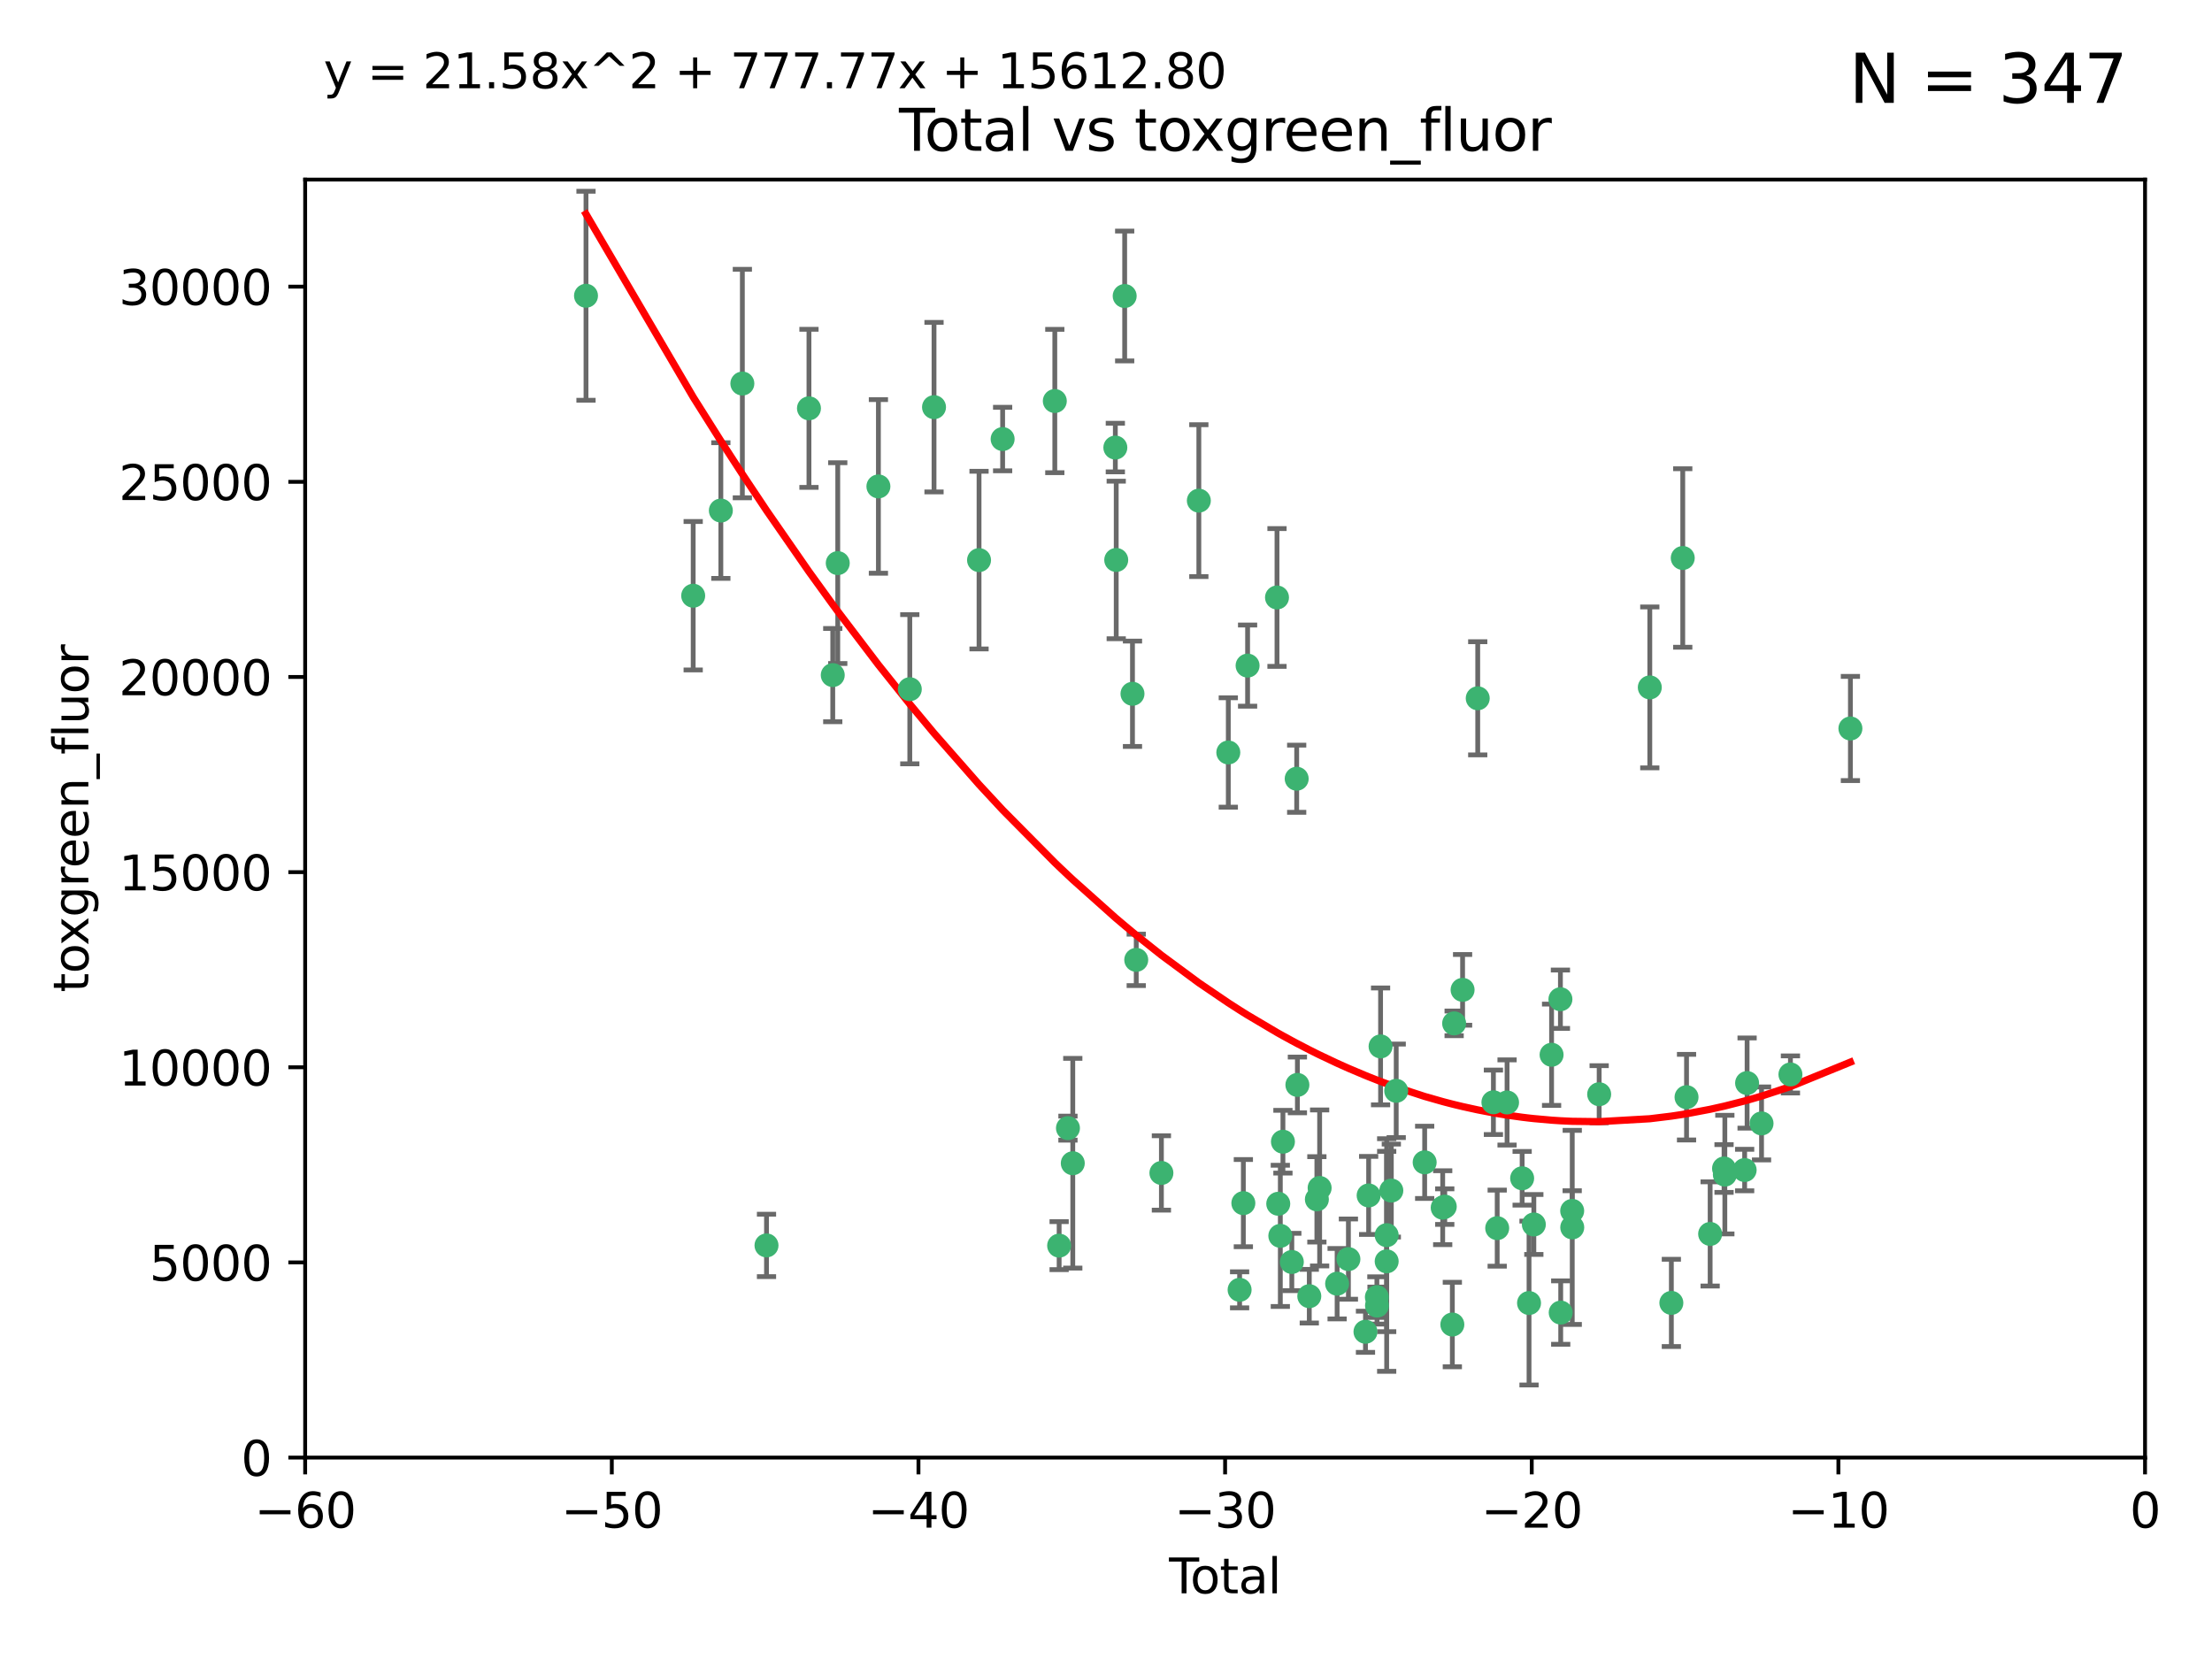 <?xml version="1.0" encoding="utf-8" standalone="no"?>
<!DOCTYPE svg PUBLIC "-//W3C//DTD SVG 1.1//EN"
  "http://www.w3.org/Graphics/SVG/1.1/DTD/svg11.dtd">
<svg xmlns:xlink="http://www.w3.org/1999/xlink" width="460.8pt" height="345.6pt" viewBox="0 0 460.8 345.6" xmlns="http://www.w3.org/2000/svg" version="1.1">
 <defs>
  <style type="text/css">*{stroke-linejoin: round; stroke-linecap: butt}</style>
 </defs>
 <g id="figure_1">
  <g id="patch_1">
   <path d="M 0 345.6 
L 460.8 345.6 
L 460.8 0 
L 0 0 
z
" style="fill: #ffffff"/>
  </g>
  <g id="axes_1">
   <g id="patch_2">
    <path d="M 63.571 303.64 
L 446.85 303.64 
L 446.85 37.411 
L 63.571 37.411 
z
" style="fill: #ffffff"/>
   </g>
   <g id="PathCollection_1">
    <defs>
     <path id="mbd93cf14cd" d="M 0 1.118 
C 0.297 1.118 0.581 1 0.791 0.791 
C 1 0.581 1.118 0.297 1.118 0 
C 1.118 -0.297 1 -0.581 0.791 -0.791 
C 0.581 -1 0.297 -1.118 0 -1.118 
C -0.297 -1.118 -0.581 -1 -0.791 -0.791 
C -1 -0.581 -1.118 -0.297 -1.118 0 
C -1.118 0.297 -1 0.581 -0.791 0.791 
C -0.581 1 -0.297 1.118 0 1.118 
z
" style="stroke: #3cb371"/>
    </defs>
    <g clip-path="url(#pf4a2ebb9b2)">
     <use xlink:href="#mbd93cf14cd" x="122.075" y="61.614" style="fill: #3cb371; stroke: #3cb371"/>
     <use xlink:href="#mbd93cf14cd" x="144.404" y="124.1" style="fill: #3cb371; stroke: #3cb371"/>
     <use xlink:href="#mbd93cf14cd" x="150.166" y="106.358" style="fill: #3cb371; stroke: #3cb371"/>
     <use xlink:href="#mbd93cf14cd" x="154.646" y="79.9" style="fill: #3cb371; stroke: #3cb371"/>
     <use xlink:href="#mbd93cf14cd" x="159.676" y="259.442" style="fill: #3cb371; stroke: #3cb371"/>
     <use xlink:href="#mbd93cf14cd" x="168.522" y="85.062" style="fill: #3cb371; stroke: #3cb371"/>
     <use xlink:href="#mbd93cf14cd" x="173.478" y="140.634" style="fill: #3cb371; stroke: #3cb371"/>
     <use xlink:href="#mbd93cf14cd" x="174.52" y="117.306" style="fill: #3cb371; stroke: #3cb371"/>
     <use xlink:href="#mbd93cf14cd" x="182.989" y="101.33" style="fill: #3cb371; stroke: #3cb371"/>
     <use xlink:href="#mbd93cf14cd" x="189.528" y="143.574" style="fill: #3cb371; stroke: #3cb371"/>
     <use xlink:href="#mbd93cf14cd" x="194.574" y="84.817" style="fill: #3cb371; stroke: #3cb371"/>
     <use xlink:href="#mbd93cf14cd" x="203.952" y="116.682" style="fill: #3cb371; stroke: #3cb371"/>
     <use xlink:href="#mbd93cf14cd" x="208.867" y="91.463" style="fill: #3cb371; stroke: #3cb371"/>
     <use xlink:href="#mbd93cf14cd" x="219.736" y="83.54" style="fill: #3cb371; stroke: #3cb371"/>
     <use xlink:href="#mbd93cf14cd" x="220.638" y="259.488" style="fill: #3cb371; stroke: #3cb371"/>
     <use xlink:href="#mbd93cf14cd" x="222.475" y="235.012" style="fill: #3cb371; stroke: #3cb371"/>
     <use xlink:href="#mbd93cf14cd" x="223.48" y="242.324" style="fill: #3cb371; stroke: #3cb371"/>
     <use xlink:href="#mbd93cf14cd" x="232.345" y="93.237" style="fill: #3cb371; stroke: #3cb371"/>
     <use xlink:href="#mbd93cf14cd" x="232.53" y="116.65" style="fill: #3cb371; stroke: #3cb371"/>
     <use xlink:href="#mbd93cf14cd" x="234.291" y="61.664" style="fill: #3cb371; stroke: #3cb371"/>
     <use xlink:href="#mbd93cf14cd" x="235.917" y="144.527" style="fill: #3cb371; stroke: #3cb371"/>
     <use xlink:href="#mbd93cf14cd" x="236.699" y="199.958" style="fill: #3cb371; stroke: #3cb371"/>
     <use xlink:href="#mbd93cf14cd" x="241.942" y="244.349" style="fill: #3cb371; stroke: #3cb371"/>
     <use xlink:href="#mbd93cf14cd" x="249.741" y="104.293" style="fill: #3cb371; stroke: #3cb371"/>
     <use xlink:href="#mbd93cf14cd" x="255.878" y="156.754" style="fill: #3cb371; stroke: #3cb371"/>
     <use xlink:href="#mbd93cf14cd" x="258.233" y="268.694" style="fill: #3cb371; stroke: #3cb371"/>
     <use xlink:href="#mbd93cf14cd" x="259.013" y="250.635" style="fill: #3cb371; stroke: #3cb371"/>
     <use xlink:href="#mbd93cf14cd" x="259.897" y="138.657" style="fill: #3cb371; stroke: #3cb371"/>
     <use xlink:href="#mbd93cf14cd" x="266.022" y="124.464" style="fill: #3cb371; stroke: #3cb371"/>
     <use xlink:href="#mbd93cf14cd" x="266.284" y="250.767" style="fill: #3cb371; stroke: #3cb371"/>
     <use xlink:href="#mbd93cf14cd" x="266.715" y="257.451" style="fill: #3cb371; stroke: #3cb371"/>
     <use xlink:href="#mbd93cf14cd" x="267.259" y="237.838" style="fill: #3cb371; stroke: #3cb371"/>
     <use xlink:href="#mbd93cf14cd" x="269.11" y="262.896" style="fill: #3cb371; stroke: #3cb371"/>
     <use xlink:href="#mbd93cf14cd" x="270.123" y="162.223" style="fill: #3cb371; stroke: #3cb371"/>
     <use xlink:href="#mbd93cf14cd" x="270.272" y="226.007" style="fill: #3cb371; stroke: #3cb371"/>
     <use xlink:href="#mbd93cf14cd" x="272.749" y="270.018" style="fill: #3cb371; stroke: #3cb371"/>
     <use xlink:href="#mbd93cf14cd" x="274.329" y="249.848" style="fill: #3cb371; stroke: #3cb371"/>
     <use xlink:href="#mbd93cf14cd" x="274.903" y="247.472" style="fill: #3cb371; stroke: #3cb371"/>
     <use xlink:href="#mbd93cf14cd" x="278.547" y="267.417" style="fill: #3cb371; stroke: #3cb371"/>
     <use xlink:href="#mbd93cf14cd" x="280.898" y="262.293" style="fill: #3cb371; stroke: #3cb371"/>
     <use xlink:href="#mbd93cf14cd" x="284.454" y="277.431" style="fill: #3cb371; stroke: #3cb371"/>
     <use xlink:href="#mbd93cf14cd" x="285.113" y="249.032" style="fill: #3cb371; stroke: #3cb371"/>
     <use xlink:href="#mbd93cf14cd" x="286.83" y="270.21" style="fill: #3cb371; stroke: #3cb371"/>
     <use xlink:href="#mbd93cf14cd" x="286.857" y="271.976" style="fill: #3cb371; stroke: #3cb371"/>
     <use xlink:href="#mbd93cf14cd" x="287.598" y="217.987" style="fill: #3cb371; stroke: #3cb371"/>
     <use xlink:href="#mbd93cf14cd" x="288.87" y="262.761" style="fill: #3cb371; stroke: #3cb371"/>
     <use xlink:href="#mbd93cf14cd" x="288.87" y="257.309" style="fill: #3cb371; stroke: #3cb371"/>
     <use xlink:href="#mbd93cf14cd" x="289.839" y="248.016" style="fill: #3cb371; stroke: #3cb371"/>
     <use xlink:href="#mbd93cf14cd" x="290.857" y="227.238" style="fill: #3cb371; stroke: #3cb371"/>
     <use xlink:href="#mbd93cf14cd" x="296.784" y="242.138" style="fill: #3cb371; stroke: #3cb371"/>
     <use xlink:href="#mbd93cf14cd" x="300.54" y="251.584" style="fill: #3cb371; stroke: #3cb371"/>
     <use xlink:href="#mbd93cf14cd" x="300.97" y="251.36" style="fill: #3cb371; stroke: #3cb371"/>
     <use xlink:href="#mbd93cf14cd" x="302.549" y="275.924" style="fill: #3cb371; stroke: #3cb371"/>
     <use xlink:href="#mbd93cf14cd" x="302.924" y="213.19" style="fill: #3cb371; stroke: #3cb371"/>
     <use xlink:href="#mbd93cf14cd" x="304.684" y="206.203" style="fill: #3cb371; stroke: #3cb371"/>
     <use xlink:href="#mbd93cf14cd" x="307.838" y="145.468" style="fill: #3cb371; stroke: #3cb371"/>
     <use xlink:href="#mbd93cf14cd" x="311.105" y="229.628" style="fill: #3cb371; stroke: #3cb371"/>
     <use xlink:href="#mbd93cf14cd" x="311.894" y="255.847" style="fill: #3cb371; stroke: #3cb371"/>
     <use xlink:href="#mbd93cf14cd" x="313.949" y="229.663" style="fill: #3cb371; stroke: #3cb371"/>
     <use xlink:href="#mbd93cf14cd" x="317.09" y="245.459" style="fill: #3cb371; stroke: #3cb371"/>
     <use xlink:href="#mbd93cf14cd" x="318.526" y="271.445" style="fill: #3cb371; stroke: #3cb371"/>
     <use xlink:href="#mbd93cf14cd" x="319.527" y="255.08" style="fill: #3cb371; stroke: #3cb371"/>
     <use xlink:href="#mbd93cf14cd" x="323.223" y="219.726" style="fill: #3cb371; stroke: #3cb371"/>
     <use xlink:href="#mbd93cf14cd" x="325.065" y="208.158" style="fill: #3cb371; stroke: #3cb371"/>
     <use xlink:href="#mbd93cf14cd" x="325.125" y="273.433" style="fill: #3cb371; stroke: #3cb371"/>
     <use xlink:href="#mbd93cf14cd" x="327.515" y="252.249" style="fill: #3cb371; stroke: #3cb371"/>
     <use xlink:href="#mbd93cf14cd" x="327.528" y="255.69" style="fill: #3cb371; stroke: #3cb371"/>
     <use xlink:href="#mbd93cf14cd" x="333.135" y="227.947" style="fill: #3cb371; stroke: #3cb371"/>
     <use xlink:href="#mbd93cf14cd" x="343.683" y="143.2" style="fill: #3cb371; stroke: #3cb371"/>
     <use xlink:href="#mbd93cf14cd" x="348.174" y="271.416" style="fill: #3cb371; stroke: #3cb371"/>
     <use xlink:href="#mbd93cf14cd" x="350.548" y="116.24" style="fill: #3cb371; stroke: #3cb371"/>
     <use xlink:href="#mbd93cf14cd" x="351.336" y="228.56" style="fill: #3cb371; stroke: #3cb371"/>
     <use xlink:href="#mbd93cf14cd" x="356.254" y="257.051" style="fill: #3cb371; stroke: #3cb371"/>
     <use xlink:href="#mbd93cf14cd" x="359.15" y="243.416" style="fill: #3cb371; stroke: #3cb371"/>
     <use xlink:href="#mbd93cf14cd" x="359.317" y="244.691" style="fill: #3cb371; stroke: #3cb371"/>
     <use xlink:href="#mbd93cf14cd" x="363.442" y="243.742" style="fill: #3cb371; stroke: #3cb371"/>
     <use xlink:href="#mbd93cf14cd" x="363.952" y="225.621" style="fill: #3cb371; stroke: #3cb371"/>
     <use xlink:href="#mbd93cf14cd" x="366.961" y="234.031" style="fill: #3cb371; stroke: #3cb371"/>
     <use xlink:href="#mbd93cf14cd" x="372.98" y="223.827" style="fill: #3cb371; stroke: #3cb371"/>
     <use xlink:href="#mbd93cf14cd" x="385.474" y="151.755" style="fill: #3cb371; stroke: #3cb371"/>
    </g>
   </g>
   <g id="matplotlib.axis_1">
    <g id="xtick_1">
     <g id="line2d_1">
      <defs>
       <path id="m2f44bb003e" d="M 0 0 
L 0 3.5 
" style="stroke: #000000; stroke-width: 0.8"/>
      </defs>
      <g>
       <use xlink:href="#m2f44bb003e" x="63.571" y="303.64" style="stroke: #000000; stroke-width: 0.8"/>
      </g>
     </g>
     <g id="text_1">
      <!-- −60 -->
      <g transform="translate(53.019 318.238)scale(0.1 -0.1)">
       <defs>
        <path id="DejaVuSans-2212" d="M 678 2272 
L 4684 2272 
L 4684 1741 
L 678 1741 
L 678 2272 
z
" transform="scale(0.016)"/>
        <path id="DejaVuSans-36" d="M 2113 2584 
Q 1688 2584 1439 2293 
Q 1191 2003 1191 1497 
Q 1191 994 1439 701 
Q 1688 409 2113 409 
Q 2538 409 2786 701 
Q 3034 994 3034 1497 
Q 3034 2003 2786 2293 
Q 2538 2584 2113 2584 
z
M 3366 4563 
L 3366 3988 
Q 3128 4100 2886 4159 
Q 2644 4219 2406 4219 
Q 1781 4219 1451 3797 
Q 1122 3375 1075 2522 
Q 1259 2794 1537 2939 
Q 1816 3084 2150 3084 
Q 2853 3084 3261 2657 
Q 3669 2231 3669 1497 
Q 3669 778 3244 343 
Q 2819 -91 2113 -91 
Q 1303 -91 875 529 
Q 447 1150 447 2328 
Q 447 3434 972 4092 
Q 1497 4750 2381 4750 
Q 2619 4750 2861 4703 
Q 3103 4656 3366 4563 
z
" transform="scale(0.016)"/>
        <path id="DejaVuSans-30" d="M 2034 4250 
Q 1547 4250 1301 3770 
Q 1056 3291 1056 2328 
Q 1056 1369 1301 889 
Q 1547 409 2034 409 
Q 2525 409 2770 889 
Q 3016 1369 3016 2328 
Q 3016 3291 2770 3770 
Q 2525 4250 2034 4250 
z
M 2034 4750 
Q 2819 4750 3233 4129 
Q 3647 3509 3647 2328 
Q 3647 1150 3233 529 
Q 2819 -91 2034 -91 
Q 1250 -91 836 529 
Q 422 1150 422 2328 
Q 422 3509 836 4129 
Q 1250 4750 2034 4750 
z
" transform="scale(0.016)"/>
       </defs>
       <use xlink:href="#DejaVuSans-2212"/>
       <use xlink:href="#DejaVuSans-36" x="83.789"/>
       <use xlink:href="#DejaVuSans-30" x="147.412"/>
      </g>
     </g>
    </g>
    <g id="xtick_2">
     <g id="line2d_2">
      <g>
       <use xlink:href="#m2f44bb003e" x="127.451" y="303.64" style="stroke: #000000; stroke-width: 0.8"/>
      </g>
     </g>
     <g id="text_2">
      <!-- −50 -->
      <g transform="translate(116.899 318.238)scale(0.1 -0.1)">
       <defs>
        <path id="DejaVuSans-35" d="M 691 4666 
L 3169 4666 
L 3169 4134 
L 1269 4134 
L 1269 2991 
Q 1406 3038 1543 3061 
Q 1681 3084 1819 3084 
Q 2600 3084 3056 2656 
Q 3513 2228 3513 1497 
Q 3513 744 3044 326 
Q 2575 -91 1722 -91 
Q 1428 -91 1123 -41 
Q 819 9 494 109 
L 494 744 
Q 775 591 1075 516 
Q 1375 441 1709 441 
Q 2250 441 2565 725 
Q 2881 1009 2881 1497 
Q 2881 1984 2565 2268 
Q 2250 2553 1709 2553 
Q 1456 2553 1204 2497 
Q 953 2441 691 2322 
L 691 4666 
z
" transform="scale(0.016)"/>
       </defs>
       <use xlink:href="#DejaVuSans-2212"/>
       <use xlink:href="#DejaVuSans-35" x="83.789"/>
       <use xlink:href="#DejaVuSans-30" x="147.412"/>
      </g>
     </g>
    </g>
    <g id="xtick_3">
     <g id="line2d_3">
      <g>
       <use xlink:href="#m2f44bb003e" x="191.331" y="303.64" style="stroke: #000000; stroke-width: 0.8"/>
      </g>
     </g>
     <g id="text_3">
      <!-- −40 -->
      <g transform="translate(180.778 318.238)scale(0.1 -0.1)">
       <defs>
        <path id="DejaVuSans-34" d="M 2419 4116 
L 825 1625 
L 2419 1625 
L 2419 4116 
z
M 2253 4666 
L 3047 4666 
L 3047 1625 
L 3713 1625 
L 3713 1100 
L 3047 1100 
L 3047 0 
L 2419 0 
L 2419 1100 
L 313 1100 
L 313 1709 
L 2253 4666 
z
" transform="scale(0.016)"/>
       </defs>
       <use xlink:href="#DejaVuSans-2212"/>
       <use xlink:href="#DejaVuSans-34" x="83.789"/>
       <use xlink:href="#DejaVuSans-30" x="147.412"/>
      </g>
     </g>
    </g>
    <g id="xtick_4">
     <g id="line2d_4">
      <g>
       <use xlink:href="#m2f44bb003e" x="255.211" y="303.64" style="stroke: #000000; stroke-width: 0.8"/>
      </g>
     </g>
     <g id="text_4">
      <!-- −30 -->
      <g transform="translate(244.658 318.238)scale(0.1 -0.1)">
       <defs>
        <path id="DejaVuSans-33" d="M 2597 2516 
Q 3050 2419 3304 2112 
Q 3559 1806 3559 1356 
Q 3559 666 3084 287 
Q 2609 -91 1734 -91 
Q 1441 -91 1130 -33 
Q 819 25 488 141 
L 488 750 
Q 750 597 1062 519 
Q 1375 441 1716 441 
Q 2309 441 2620 675 
Q 2931 909 2931 1356 
Q 2931 1769 2642 2001 
Q 2353 2234 1838 2234 
L 1294 2234 
L 1294 2753 
L 1863 2753 
Q 2328 2753 2575 2939 
Q 2822 3125 2822 3475 
Q 2822 3834 2567 4026 
Q 2313 4219 1838 4219 
Q 1578 4219 1281 4162 
Q 984 4106 628 3988 
L 628 4550 
Q 988 4650 1302 4700 
Q 1616 4750 1894 4750 
Q 2613 4750 3031 4423 
Q 3450 4097 3450 3541 
Q 3450 3153 3228 2886 
Q 3006 2619 2597 2516 
z
" transform="scale(0.016)"/>
       </defs>
       <use xlink:href="#DejaVuSans-2212"/>
       <use xlink:href="#DejaVuSans-33" x="83.789"/>
       <use xlink:href="#DejaVuSans-30" x="147.412"/>
      </g>
     </g>
    </g>
    <g id="xtick_5">
     <g id="line2d_5">
      <g>
       <use xlink:href="#m2f44bb003e" x="319.09" y="303.64" style="stroke: #000000; stroke-width: 0.8"/>
      </g>
     </g>
     <g id="text_5">
      <!-- −20 -->
      <g transform="translate(308.538 318.238)scale(0.1 -0.1)">
       <defs>
        <path id="DejaVuSans-32" d="M 1228 531 
L 3431 531 
L 3431 0 
L 469 0 
L 469 531 
Q 828 903 1448 1529 
Q 2069 2156 2228 2338 
Q 2531 2678 2651 2914 
Q 2772 3150 2772 3378 
Q 2772 3750 2511 3984 
Q 2250 4219 1831 4219 
Q 1534 4219 1204 4116 
Q 875 4013 500 3803 
L 500 4441 
Q 881 4594 1212 4672 
Q 1544 4750 1819 4750 
Q 2544 4750 2975 4387 
Q 3406 4025 3406 3419 
Q 3406 3131 3298 2873 
Q 3191 2616 2906 2266 
Q 2828 2175 2409 1742 
Q 1991 1309 1228 531 
z
" transform="scale(0.016)"/>
       </defs>
       <use xlink:href="#DejaVuSans-2212"/>
       <use xlink:href="#DejaVuSans-32" x="83.789"/>
       <use xlink:href="#DejaVuSans-30" x="147.412"/>
      </g>
     </g>
    </g>
    <g id="xtick_6">
     <g id="line2d_6">
      <g>
       <use xlink:href="#m2f44bb003e" x="382.97" y="303.64" style="stroke: #000000; stroke-width: 0.8"/>
      </g>
     </g>
     <g id="text_6">
      <!-- −10 -->
      <g transform="translate(372.418 318.238)scale(0.1 -0.1)">
       <defs>
        <path id="DejaVuSans-31" d="M 794 531 
L 1825 531 
L 1825 4091 
L 703 3866 
L 703 4441 
L 1819 4666 
L 2450 4666 
L 2450 531 
L 3481 531 
L 3481 0 
L 794 0 
L 794 531 
z
" transform="scale(0.016)"/>
       </defs>
       <use xlink:href="#DejaVuSans-2212"/>
       <use xlink:href="#DejaVuSans-31" x="83.789"/>
       <use xlink:href="#DejaVuSans-30" x="147.412"/>
      </g>
     </g>
    </g>
    <g id="xtick_7">
     <g id="line2d_7">
      <g>
       <use xlink:href="#m2f44bb003e" x="446.85" y="303.64" style="stroke: #000000; stroke-width: 0.8"/>
      </g>
     </g>
     <g id="text_7">
      <!-- 0 -->
      <g transform="translate(443.669 318.238)scale(0.1 -0.1)">
       <use xlink:href="#DejaVuSans-30"/>
      </g>
     </g>
    </g>
    <g id="text_8">
     <!-- Total -->
     <g transform="translate(243.534 331.917)scale(0.1 -0.1)">
      <defs>
       <path id="DejaVuSans-54" d="M -19 4666 
L 3928 4666 
L 3928 4134 
L 2272 4134 
L 2272 0 
L 1638 0 
L 1638 4134 
L -19 4134 
L -19 4666 
z
" transform="scale(0.016)"/>
       <path id="DejaVuSans-6f" d="M 1959 3097 
Q 1497 3097 1228 2736 
Q 959 2375 959 1747 
Q 959 1119 1226 758 
Q 1494 397 1959 397 
Q 2419 397 2687 759 
Q 2956 1122 2956 1747 
Q 2956 2369 2687 2733 
Q 2419 3097 1959 3097 
z
M 1959 3584 
Q 2709 3584 3137 3096 
Q 3566 2609 3566 1747 
Q 3566 888 3137 398 
Q 2709 -91 1959 -91 
Q 1206 -91 779 398 
Q 353 888 353 1747 
Q 353 2609 779 3096 
Q 1206 3584 1959 3584 
z
" transform="scale(0.016)"/>
       <path id="DejaVuSans-74" d="M 1172 4494 
L 1172 3500 
L 2356 3500 
L 2356 3053 
L 1172 3053 
L 1172 1153 
Q 1172 725 1289 603 
Q 1406 481 1766 481 
L 2356 481 
L 2356 0 
L 1766 0 
Q 1100 0 847 248 
Q 594 497 594 1153 
L 594 3053 
L 172 3053 
L 172 3500 
L 594 3500 
L 594 4494 
L 1172 4494 
z
" transform="scale(0.016)"/>
       <path id="DejaVuSans-61" d="M 2194 1759 
Q 1497 1759 1228 1600 
Q 959 1441 959 1056 
Q 959 750 1161 570 
Q 1363 391 1709 391 
Q 2188 391 2477 730 
Q 2766 1069 2766 1631 
L 2766 1759 
L 2194 1759 
z
M 3341 1997 
L 3341 0 
L 2766 0 
L 2766 531 
Q 2569 213 2275 61 
Q 1981 -91 1556 -91 
Q 1019 -91 701 211 
Q 384 513 384 1019 
Q 384 1609 779 1909 
Q 1175 2209 1959 2209 
L 2766 2209 
L 2766 2266 
Q 2766 2663 2505 2880 
Q 2244 3097 1772 3097 
Q 1472 3097 1187 3025 
Q 903 2953 641 2809 
L 641 3341 
Q 956 3463 1253 3523 
Q 1550 3584 1831 3584 
Q 2591 3584 2966 3190 
Q 3341 2797 3341 1997 
z
" transform="scale(0.016)"/>
       <path id="DejaVuSans-6c" d="M 603 4863 
L 1178 4863 
L 1178 0 
L 603 0 
L 603 4863 
z
" transform="scale(0.016)"/>
      </defs>
      <use xlink:href="#DejaVuSans-54"/>
      <use xlink:href="#DejaVuSans-6f" x="44.084"/>
      <use xlink:href="#DejaVuSans-74" x="105.266"/>
      <use xlink:href="#DejaVuSans-61" x="144.475"/>
      <use xlink:href="#DejaVuSans-6c" x="205.754"/>
     </g>
    </g>
   </g>
   <g id="matplotlib.axis_2">
    <g id="ytick_1">
     <g id="line2d_8">
      <defs>
       <path id="maead85b546" d="M 0 0 
L -3.5 0 
" style="stroke: #000000; stroke-width: 0.8"/>
      </defs>
      <g>
       <use xlink:href="#maead85b546" x="63.571" y="303.64" style="stroke: #000000; stroke-width: 0.8"/>
      </g>
     </g>
     <g id="text_9">
      <!-- 0 -->
      <g transform="translate(50.209 307.439)scale(0.1 -0.1)">
       <use xlink:href="#DejaVuSans-30"/>
      </g>
     </g>
    </g>
    <g id="ytick_2">
     <g id="line2d_9">
      <g>
       <use xlink:href="#maead85b546" x="63.571" y="262.986" style="stroke: #000000; stroke-width: 0.8"/>
      </g>
     </g>
     <g id="text_10">
      <!-- 5000 -->
      <g transform="translate(31.121 266.786)scale(0.1 -0.1)">
       <use xlink:href="#DejaVuSans-35"/>
       <use xlink:href="#DejaVuSans-30" x="63.623"/>
       <use xlink:href="#DejaVuSans-30" x="127.246"/>
       <use xlink:href="#DejaVuSans-30" x="190.869"/>
      </g>
     </g>
    </g>
    <g id="ytick_3">
     <g id="line2d_10">
      <g>
       <use xlink:href="#maead85b546" x="63.571" y="222.333" style="stroke: #000000; stroke-width: 0.8"/>
      </g>
     </g>
     <g id="text_11">
      <!-- 10000 -->
      <g transform="translate(24.759 226.132)scale(0.1 -0.1)">
       <use xlink:href="#DejaVuSans-31"/>
       <use xlink:href="#DejaVuSans-30" x="63.623"/>
       <use xlink:href="#DejaVuSans-30" x="127.246"/>
       <use xlink:href="#DejaVuSans-30" x="190.869"/>
       <use xlink:href="#DejaVuSans-30" x="254.492"/>
      </g>
     </g>
    </g>
    <g id="ytick_4">
     <g id="line2d_11">
      <g>
       <use xlink:href="#maead85b546" x="63.571" y="181.679" style="stroke: #000000; stroke-width: 0.8"/>
      </g>
     </g>
     <g id="text_12">
      <!-- 15000 -->
      <g transform="translate(24.759 185.478)scale(0.1 -0.1)">
       <use xlink:href="#DejaVuSans-31"/>
       <use xlink:href="#DejaVuSans-35" x="63.623"/>
       <use xlink:href="#DejaVuSans-30" x="127.246"/>
       <use xlink:href="#DejaVuSans-30" x="190.869"/>
       <use xlink:href="#DejaVuSans-30" x="254.492"/>
      </g>
     </g>
    </g>
    <g id="ytick_5">
     <g id="line2d_12">
      <g>
       <use xlink:href="#maead85b546" x="63.571" y="141.026" style="stroke: #000000; stroke-width: 0.8"/>
      </g>
     </g>
     <g id="text_13">
      <!-- 20000 -->
      <g transform="translate(24.759 144.825)scale(0.1 -0.1)">
       <use xlink:href="#DejaVuSans-32"/>
       <use xlink:href="#DejaVuSans-30" x="63.623"/>
       <use xlink:href="#DejaVuSans-30" x="127.246"/>
       <use xlink:href="#DejaVuSans-30" x="190.869"/>
       <use xlink:href="#DejaVuSans-30" x="254.492"/>
      </g>
     </g>
    </g>
    <g id="ytick_6">
     <g id="line2d_13">
      <g>
       <use xlink:href="#maead85b546" x="63.571" y="100.372" style="stroke: #000000; stroke-width: 0.8"/>
      </g>
     </g>
     <g id="text_14">
      <!-- 25000 -->
      <g transform="translate(24.759 104.171)scale(0.1 -0.1)">
       <use xlink:href="#DejaVuSans-32"/>
       <use xlink:href="#DejaVuSans-35" x="63.623"/>
       <use xlink:href="#DejaVuSans-30" x="127.246"/>
       <use xlink:href="#DejaVuSans-30" x="190.869"/>
       <use xlink:href="#DejaVuSans-30" x="254.492"/>
      </g>
     </g>
    </g>
    <g id="ytick_7">
     <g id="line2d_14">
      <g>
       <use xlink:href="#maead85b546" x="63.571" y="59.718" style="stroke: #000000; stroke-width: 0.8"/>
      </g>
     </g>
     <g id="text_15">
      <!-- 30000 -->
      <g transform="translate(24.759 63.518)scale(0.1 -0.1)">
       <use xlink:href="#DejaVuSans-33"/>
       <use xlink:href="#DejaVuSans-30" x="63.623"/>
       <use xlink:href="#DejaVuSans-30" x="127.246"/>
       <use xlink:href="#DejaVuSans-30" x="190.869"/>
       <use xlink:href="#DejaVuSans-30" x="254.492"/>
      </g>
     </g>
    </g>
    <g id="text_16">
     <!-- toxgreen_fluor -->
     <g transform="translate(18.401 206.72)rotate(-90)scale(0.1 -0.1)">
      <defs>
       <path id="DejaVuSans-78" d="M 3513 3500 
L 2247 1797 
L 3578 0 
L 2900 0 
L 1881 1375 
L 863 0 
L 184 0 
L 1544 1831 
L 300 3500 
L 978 3500 
L 1906 2253 
L 2834 3500 
L 3513 3500 
z
" transform="scale(0.016)"/>
       <path id="DejaVuSans-67" d="M 2906 1791 
Q 2906 2416 2648 2759 
Q 2391 3103 1925 3103 
Q 1463 3103 1205 2759 
Q 947 2416 947 1791 
Q 947 1169 1205 825 
Q 1463 481 1925 481 
Q 2391 481 2648 825 
Q 2906 1169 2906 1791 
z
M 3481 434 
Q 3481 -459 3084 -895 
Q 2688 -1331 1869 -1331 
Q 1566 -1331 1297 -1286 
Q 1028 -1241 775 -1147 
L 775 -588 
Q 1028 -725 1275 -790 
Q 1522 -856 1778 -856 
Q 2344 -856 2625 -561 
Q 2906 -266 2906 331 
L 2906 616 
Q 2728 306 2450 153 
Q 2172 0 1784 0 
Q 1141 0 747 490 
Q 353 981 353 1791 
Q 353 2603 747 3093 
Q 1141 3584 1784 3584 
Q 2172 3584 2450 3431 
Q 2728 3278 2906 2969 
L 2906 3500 
L 3481 3500 
L 3481 434 
z
" transform="scale(0.016)"/>
       <path id="DejaVuSans-72" d="M 2631 2963 
Q 2534 3019 2420 3045 
Q 2306 3072 2169 3072 
Q 1681 3072 1420 2755 
Q 1159 2438 1159 1844 
L 1159 0 
L 581 0 
L 581 3500 
L 1159 3500 
L 1159 2956 
Q 1341 3275 1631 3429 
Q 1922 3584 2338 3584 
Q 2397 3584 2469 3576 
Q 2541 3569 2628 3553 
L 2631 2963 
z
" transform="scale(0.016)"/>
       <path id="DejaVuSans-65" d="M 3597 1894 
L 3597 1613 
L 953 1613 
Q 991 1019 1311 708 
Q 1631 397 2203 397 
Q 2534 397 2845 478 
Q 3156 559 3463 722 
L 3463 178 
Q 3153 47 2828 -22 
Q 2503 -91 2169 -91 
Q 1331 -91 842 396 
Q 353 884 353 1716 
Q 353 2575 817 3079 
Q 1281 3584 2069 3584 
Q 2775 3584 3186 3129 
Q 3597 2675 3597 1894 
z
M 3022 2063 
Q 3016 2534 2758 2815 
Q 2500 3097 2075 3097 
Q 1594 3097 1305 2825 
Q 1016 2553 972 2059 
L 3022 2063 
z
" transform="scale(0.016)"/>
       <path id="DejaVuSans-6e" d="M 3513 2113 
L 3513 0 
L 2938 0 
L 2938 2094 
Q 2938 2591 2744 2837 
Q 2550 3084 2163 3084 
Q 1697 3084 1428 2787 
Q 1159 2491 1159 1978 
L 1159 0 
L 581 0 
L 581 3500 
L 1159 3500 
L 1159 2956 
Q 1366 3272 1645 3428 
Q 1925 3584 2291 3584 
Q 2894 3584 3203 3211 
Q 3513 2838 3513 2113 
z
" transform="scale(0.016)"/>
       <path id="DejaVuSans-5f" d="M 3263 -1063 
L 3263 -1509 
L -63 -1509 
L -63 -1063 
L 3263 -1063 
z
" transform="scale(0.016)"/>
       <path id="DejaVuSans-66" d="M 2375 4863 
L 2375 4384 
L 1825 4384 
Q 1516 4384 1395 4259 
Q 1275 4134 1275 3809 
L 1275 3500 
L 2222 3500 
L 2222 3053 
L 1275 3053 
L 1275 0 
L 697 0 
L 697 3053 
L 147 3053 
L 147 3500 
L 697 3500 
L 697 3744 
Q 697 4328 969 4595 
Q 1241 4863 1831 4863 
L 2375 4863 
z
" transform="scale(0.016)"/>
       <path id="DejaVuSans-75" d="M 544 1381 
L 544 3500 
L 1119 3500 
L 1119 1403 
Q 1119 906 1312 657 
Q 1506 409 1894 409 
Q 2359 409 2629 706 
Q 2900 1003 2900 1516 
L 2900 3500 
L 3475 3500 
L 3475 0 
L 2900 0 
L 2900 538 
Q 2691 219 2414 64 
Q 2138 -91 1772 -91 
Q 1169 -91 856 284 
Q 544 659 544 1381 
z
M 1991 3584 
L 1991 3584 
z
" transform="scale(0.016)"/>
      </defs>
      <use xlink:href="#DejaVuSans-74"/>
      <use xlink:href="#DejaVuSans-6f" x="39.209"/>
      <use xlink:href="#DejaVuSans-78" x="97.266"/>
      <use xlink:href="#DejaVuSans-67" x="156.445"/>
      <use xlink:href="#DejaVuSans-72" x="219.922"/>
      <use xlink:href="#DejaVuSans-65" x="258.785"/>
      <use xlink:href="#DejaVuSans-65" x="320.309"/>
      <use xlink:href="#DejaVuSans-6e" x="381.832"/>
      <use xlink:href="#DejaVuSans-5f" x="445.211"/>
      <use xlink:href="#DejaVuSans-66" x="495.211"/>
      <use xlink:href="#DejaVuSans-6c" x="530.416"/>
      <use xlink:href="#DejaVuSans-75" x="558.199"/>
      <use xlink:href="#DejaVuSans-6f" x="621.578"/>
      <use xlink:href="#DejaVuSans-72" x="682.76"/>
     </g>
    </g>
   </g>
   <g id="LineCollection_1">
    <path d="M 122.075 83.38 
L 122.075 39.848 
" clip-path="url(#pf4a2ebb9b2)" style="fill: none; stroke: #696969"/>
    <path d="M 144.404 139.562 
L 144.404 108.638 
" clip-path="url(#pf4a2ebb9b2)" style="fill: none; stroke: #696969"/>
    <path d="M 150.166 120.489 
L 150.166 92.227 
" clip-path="url(#pf4a2ebb9b2)" style="fill: none; stroke: #696969"/>
    <path d="M 154.646 103.698 
L 154.646 56.102 
" clip-path="url(#pf4a2ebb9b2)" style="fill: none; stroke: #696969"/>
    <path d="M 159.676 265.941 
L 159.676 252.944 
" clip-path="url(#pf4a2ebb9b2)" style="fill: none; stroke: #696969"/>
    <path d="M 168.522 101.528 
L 168.522 68.595 
" clip-path="url(#pf4a2ebb9b2)" style="fill: none; stroke: #696969"/>
    <path d="M 173.478 150.349 
L 173.478 130.92 
" clip-path="url(#pf4a2ebb9b2)" style="fill: none; stroke: #696969"/>
    <path d="M 174.52 138.218 
L 174.52 96.393 
" clip-path="url(#pf4a2ebb9b2)" style="fill: none; stroke: #696969"/>
    <path d="M 182.989 119.415 
L 182.989 83.245 
" clip-path="url(#pf4a2ebb9b2)" style="fill: none; stroke: #696969"/>
    <path d="M 189.528 159.116 
L 189.528 128.031 
" clip-path="url(#pf4a2ebb9b2)" style="fill: none; stroke: #696969"/>
    <path d="M 194.574 102.476 
L 194.574 67.157 
" clip-path="url(#pf4a2ebb9b2)" style="fill: none; stroke: #696969"/>
    <path d="M 203.952 135.19 
L 203.952 98.175 
" clip-path="url(#pf4a2ebb9b2)" style="fill: none; stroke: #696969"/>
    <path d="M 208.867 98.075 
L 208.867 84.85 
" clip-path="url(#pf4a2ebb9b2)" style="fill: none; stroke: #696969"/>
    <path d="M 219.736 98.468 
L 219.736 68.613 
" clip-path="url(#pf4a2ebb9b2)" style="fill: none; stroke: #696969"/>
    <path d="M 220.638 264.487 
L 220.638 254.489 
" clip-path="url(#pf4a2ebb9b2)" style="fill: none; stroke: #696969"/>
    <path d="M 222.475 237.516 
L 222.475 232.507 
" clip-path="url(#pf4a2ebb9b2)" style="fill: none; stroke: #696969"/>
    <path d="M 223.48 264.166 
L 223.48 220.481 
" clip-path="url(#pf4a2ebb9b2)" style="fill: none; stroke: #696969"/>
    <path d="M 232.345 98.3 
L 232.345 88.175 
" clip-path="url(#pf4a2ebb9b2)" style="fill: none; stroke: #696969"/>
    <path d="M 232.53 133.058 
L 232.53 100.243 
" clip-path="url(#pf4a2ebb9b2)" style="fill: none; stroke: #696969"/>
    <path d="M 234.291 75.185 
L 234.291 48.142 
" clip-path="url(#pf4a2ebb9b2)" style="fill: none; stroke: #696969"/>
    <path d="M 235.917 155.498 
L 235.917 133.556 
" clip-path="url(#pf4a2ebb9b2)" style="fill: none; stroke: #696969"/>
    <path d="M 236.699 205.31 
L 236.699 194.605 
" clip-path="url(#pf4a2ebb9b2)" style="fill: none; stroke: #696969"/>
    <path d="M 241.942 252.096 
L 241.942 236.603 
" clip-path="url(#pf4a2ebb9b2)" style="fill: none; stroke: #696969"/>
    <path d="M 249.741 120.111 
L 249.741 88.475 
" clip-path="url(#pf4a2ebb9b2)" style="fill: none; stroke: #696969"/>
    <path d="M 255.878 168.148 
L 255.878 145.359 
" clip-path="url(#pf4a2ebb9b2)" style="fill: none; stroke: #696969"/>
    <path d="M 258.233 272.448 
L 258.233 264.94 
" clip-path="url(#pf4a2ebb9b2)" style="fill: none; stroke: #696969"/>
    <path d="M 259.013 259.717 
L 259.013 241.553 
" clip-path="url(#pf4a2ebb9b2)" style="fill: none; stroke: #696969"/>
    <path d="M 259.897 147.112 
L 259.897 130.202 
" clip-path="url(#pf4a2ebb9b2)" style="fill: none; stroke: #696969"/>
    <path d="M 266.022 138.816 
L 266.022 110.112 
" clip-path="url(#pf4a2ebb9b2)" style="fill: none; stroke: #696969"/>
    <path d="M 266.284 251.458 
L 266.284 250.077 
" clip-path="url(#pf4a2ebb9b2)" style="fill: none; stroke: #696969"/>
    <path d="M 266.715 272.157 
L 266.715 242.746 
" clip-path="url(#pf4a2ebb9b2)" style="fill: none; stroke: #696969"/>
    <path d="M 267.259 244.374 
L 267.259 231.301 
" clip-path="url(#pf4a2ebb9b2)" style="fill: none; stroke: #696969"/>
    <path d="M 269.11 268.864 
L 269.11 256.927 
" clip-path="url(#pf4a2ebb9b2)" style="fill: none; stroke: #696969"/>
    <path d="M 270.123 169.217 
L 270.123 155.229 
" clip-path="url(#pf4a2ebb9b2)" style="fill: none; stroke: #696969"/>
    <path d="M 270.272 231.811 
L 270.272 220.203 
" clip-path="url(#pf4a2ebb9b2)" style="fill: none; stroke: #696969"/>
    <path d="M 272.749 275.607 
L 272.749 264.429 
" clip-path="url(#pf4a2ebb9b2)" style="fill: none; stroke: #696969"/>
    <path d="M 274.329 258.739 
L 274.329 240.957 
" clip-path="url(#pf4a2ebb9b2)" style="fill: none; stroke: #696969"/>
    <path d="M 274.903 263.721 
L 274.903 231.224 
" clip-path="url(#pf4a2ebb9b2)" style="fill: none; stroke: #696969"/>
    <path d="M 278.547 274.752 
L 278.547 260.081 
" clip-path="url(#pf4a2ebb9b2)" style="fill: none; stroke: #696969"/>
    <path d="M 280.898 270.647 
L 280.898 253.939 
" clip-path="url(#pf4a2ebb9b2)" style="fill: none; stroke: #696969"/>
    <path d="M 284.454 281.719 
L 284.454 273.143 
" clip-path="url(#pf4a2ebb9b2)" style="fill: none; stroke: #696969"/>
    <path d="M 285.113 257.161 
L 285.113 240.903 
" clip-path="url(#pf4a2ebb9b2)" style="fill: none; stroke: #696969"/>
    <path d="M 286.83 274.44 
L 286.83 265.981 
" clip-path="url(#pf4a2ebb9b2)" style="fill: none; stroke: #696969"/>
    <path d="M 286.857 275.827 
L 286.857 268.125 
" clip-path="url(#pf4a2ebb9b2)" style="fill: none; stroke: #696969"/>
    <path d="M 287.598 230.162 
L 287.598 205.812 
" clip-path="url(#pf4a2ebb9b2)" style="fill: none; stroke: #696969"/>
    <path d="M 288.87 285.673 
L 288.87 239.849 
" clip-path="url(#pf4a2ebb9b2)" style="fill: none; stroke: #696969"/>
    <path d="M 288.87 277.407 
L 288.87 237.211 
" clip-path="url(#pf4a2ebb9b2)" style="fill: none; stroke: #696969"/>
    <path d="M 289.839 257.7 
L 289.839 238.331 
" clip-path="url(#pf4a2ebb9b2)" style="fill: none; stroke: #696969"/>
    <path d="M 290.857 236.979 
L 290.857 217.496 
" clip-path="url(#pf4a2ebb9b2)" style="fill: none; stroke: #696969"/>
    <path d="M 296.784 249.663 
L 296.784 234.612 
" clip-path="url(#pf4a2ebb9b2)" style="fill: none; stroke: #696969"/>
    <path d="M 300.54 259.282 
L 300.54 243.886 
" clip-path="url(#pf4a2ebb9b2)" style="fill: none; stroke: #696969"/>
    <path d="M 300.97 255.066 
L 300.97 247.654 
" clip-path="url(#pf4a2ebb9b2)" style="fill: none; stroke: #696969"/>
    <path d="M 302.549 284.727 
L 302.549 267.12 
" clip-path="url(#pf4a2ebb9b2)" style="fill: none; stroke: #696969"/>
    <path d="M 302.924 215.762 
L 302.924 210.618 
" clip-path="url(#pf4a2ebb9b2)" style="fill: none; stroke: #696969"/>
    <path d="M 304.684 213.569 
L 304.684 198.836 
" clip-path="url(#pf4a2ebb9b2)" style="fill: none; stroke: #696969"/>
    <path d="M 307.838 157.254 
L 307.838 133.683 
" clip-path="url(#pf4a2ebb9b2)" style="fill: none; stroke: #696969"/>
    <path d="M 311.105 236.34 
L 311.105 222.916 
" clip-path="url(#pf4a2ebb9b2)" style="fill: none; stroke: #696969"/>
    <path d="M 311.894 263.771 
L 311.894 247.923 
" clip-path="url(#pf4a2ebb9b2)" style="fill: none; stroke: #696969"/>
    <path d="M 313.949 238.535 
L 313.949 220.792 
" clip-path="url(#pf4a2ebb9b2)" style="fill: none; stroke: #696969"/>
    <path d="M 317.09 251.049 
L 317.09 239.868 
" clip-path="url(#pf4a2ebb9b2)" style="fill: none; stroke: #696969"/>
    <path d="M 318.526 288.513 
L 318.526 254.376 
" clip-path="url(#pf4a2ebb9b2)" style="fill: none; stroke: #696969"/>
    <path d="M 319.527 261.323 
L 319.527 248.837 
" clip-path="url(#pf4a2ebb9b2)" style="fill: none; stroke: #696969"/>
    <path d="M 323.223 230.277 
L 323.223 209.176 
" clip-path="url(#pf4a2ebb9b2)" style="fill: none; stroke: #696969"/>
    <path d="M 325.065 214.239 
L 325.065 202.077 
" clip-path="url(#pf4a2ebb9b2)" style="fill: none; stroke: #696969"/>
    <path d="M 325.125 280.037 
L 325.125 266.828 
" clip-path="url(#pf4a2ebb9b2)" style="fill: none; stroke: #696969"/>
    <path d="M 327.515 256.451 
L 327.515 248.048 
" clip-path="url(#pf4a2ebb9b2)" style="fill: none; stroke: #696969"/>
    <path d="M 327.528 275.904 
L 327.528 235.477 
" clip-path="url(#pf4a2ebb9b2)" style="fill: none; stroke: #696969"/>
    <path d="M 333.135 233.892 
L 333.135 222.002 
" clip-path="url(#pf4a2ebb9b2)" style="fill: none; stroke: #696969"/>
    <path d="M 343.683 159.961 
L 343.683 126.439 
" clip-path="url(#pf4a2ebb9b2)" style="fill: none; stroke: #696969"/>
    <path d="M 348.174 280.503 
L 348.174 262.329 
" clip-path="url(#pf4a2ebb9b2)" style="fill: none; stroke: #696969"/>
    <path d="M 350.548 134.83 
L 350.548 97.649 
" clip-path="url(#pf4a2ebb9b2)" style="fill: none; stroke: #696969"/>
    <path d="M 351.336 237.48 
L 351.336 219.64 
" clip-path="url(#pf4a2ebb9b2)" style="fill: none; stroke: #696969"/>
    <path d="M 356.254 267.904 
L 356.254 246.198 
" clip-path="url(#pf4a2ebb9b2)" style="fill: none; stroke: #696969"/>
    <path d="M 359.15 248.392 
L 359.15 238.44 
" clip-path="url(#pf4a2ebb9b2)" style="fill: none; stroke: #696969"/>
    <path d="M 359.317 257.049 
L 359.317 232.333 
" clip-path="url(#pf4a2ebb9b2)" style="fill: none; stroke: #696969"/>
    <path d="M 363.442 248.063 
L 363.442 239.42 
" clip-path="url(#pf4a2ebb9b2)" style="fill: none; stroke: #696969"/>
    <path d="M 363.952 235.016 
L 363.952 216.227 
" clip-path="url(#pf4a2ebb9b2)" style="fill: none; stroke: #696969"/>
    <path d="M 366.961 241.631 
L 366.961 226.431 
" clip-path="url(#pf4a2ebb9b2)" style="fill: none; stroke: #696969"/>
    <path d="M 372.98 227.689 
L 372.98 219.964 
" clip-path="url(#pf4a2ebb9b2)" style="fill: none; stroke: #696969"/>
    <path d="M 385.474 162.606 
L 385.474 140.905 
" clip-path="url(#pf4a2ebb9b2)" style="fill: none; stroke: #696969"/>
   </g>
   <g id="line2d_15">
    <defs>
     <path id="m5c746ce5ef" d="M 2 0 
L -2 -0 
" style="stroke: #696969"/>
    </defs>
    <g clip-path="url(#pf4a2ebb9b2)">
     <use xlink:href="#m5c746ce5ef" x="122.075" y="83.38" style="fill: #696969; stroke: #696969"/>
     <use xlink:href="#m5c746ce5ef" x="144.404" y="139.562" style="fill: #696969; stroke: #696969"/>
     <use xlink:href="#m5c746ce5ef" x="150.166" y="120.489" style="fill: #696969; stroke: #696969"/>
     <use xlink:href="#m5c746ce5ef" x="154.646" y="103.698" style="fill: #696969; stroke: #696969"/>
     <use xlink:href="#m5c746ce5ef" x="159.676" y="265.941" style="fill: #696969; stroke: #696969"/>
     <use xlink:href="#m5c746ce5ef" x="168.522" y="101.528" style="fill: #696969; stroke: #696969"/>
     <use xlink:href="#m5c746ce5ef" x="173.478" y="150.349" style="fill: #696969; stroke: #696969"/>
     <use xlink:href="#m5c746ce5ef" x="174.52" y="138.218" style="fill: #696969; stroke: #696969"/>
     <use xlink:href="#m5c746ce5ef" x="182.989" y="119.415" style="fill: #696969; stroke: #696969"/>
     <use xlink:href="#m5c746ce5ef" x="189.528" y="159.116" style="fill: #696969; stroke: #696969"/>
     <use xlink:href="#m5c746ce5ef" x="194.574" y="102.476" style="fill: #696969; stroke: #696969"/>
     <use xlink:href="#m5c746ce5ef" x="203.952" y="135.19" style="fill: #696969; stroke: #696969"/>
     <use xlink:href="#m5c746ce5ef" x="208.867" y="98.075" style="fill: #696969; stroke: #696969"/>
     <use xlink:href="#m5c746ce5ef" x="219.736" y="98.468" style="fill: #696969; stroke: #696969"/>
     <use xlink:href="#m5c746ce5ef" x="220.638" y="264.487" style="fill: #696969; stroke: #696969"/>
     <use xlink:href="#m5c746ce5ef" x="222.475" y="237.516" style="fill: #696969; stroke: #696969"/>
     <use xlink:href="#m5c746ce5ef" x="223.48" y="264.166" style="fill: #696969; stroke: #696969"/>
     <use xlink:href="#m5c746ce5ef" x="232.345" y="98.3" style="fill: #696969; stroke: #696969"/>
     <use xlink:href="#m5c746ce5ef" x="232.53" y="133.058" style="fill: #696969; stroke: #696969"/>
     <use xlink:href="#m5c746ce5ef" x="234.291" y="75.185" style="fill: #696969; stroke: #696969"/>
     <use xlink:href="#m5c746ce5ef" x="235.917" y="155.498" style="fill: #696969; stroke: #696969"/>
     <use xlink:href="#m5c746ce5ef" x="236.699" y="205.31" style="fill: #696969; stroke: #696969"/>
     <use xlink:href="#m5c746ce5ef" x="241.942" y="252.096" style="fill: #696969; stroke: #696969"/>
     <use xlink:href="#m5c746ce5ef" x="249.741" y="120.111" style="fill: #696969; stroke: #696969"/>
     <use xlink:href="#m5c746ce5ef" x="255.878" y="168.148" style="fill: #696969; stroke: #696969"/>
     <use xlink:href="#m5c746ce5ef" x="258.233" y="272.448" style="fill: #696969; stroke: #696969"/>
     <use xlink:href="#m5c746ce5ef" x="259.013" y="259.717" style="fill: #696969; stroke: #696969"/>
     <use xlink:href="#m5c746ce5ef" x="259.897" y="147.112" style="fill: #696969; stroke: #696969"/>
     <use xlink:href="#m5c746ce5ef" x="266.022" y="138.816" style="fill: #696969; stroke: #696969"/>
     <use xlink:href="#m5c746ce5ef" x="266.284" y="251.458" style="fill: #696969; stroke: #696969"/>
     <use xlink:href="#m5c746ce5ef" x="266.715" y="272.157" style="fill: #696969; stroke: #696969"/>
     <use xlink:href="#m5c746ce5ef" x="267.259" y="244.374" style="fill: #696969; stroke: #696969"/>
     <use xlink:href="#m5c746ce5ef" x="269.11" y="268.864" style="fill: #696969; stroke: #696969"/>
     <use xlink:href="#m5c746ce5ef" x="270.123" y="169.217" style="fill: #696969; stroke: #696969"/>
     <use xlink:href="#m5c746ce5ef" x="270.272" y="231.811" style="fill: #696969; stroke: #696969"/>
     <use xlink:href="#m5c746ce5ef" x="272.749" y="275.607" style="fill: #696969; stroke: #696969"/>
     <use xlink:href="#m5c746ce5ef" x="274.329" y="258.739" style="fill: #696969; stroke: #696969"/>
     <use xlink:href="#m5c746ce5ef" x="274.903" y="263.721" style="fill: #696969; stroke: #696969"/>
     <use xlink:href="#m5c746ce5ef" x="278.547" y="274.752" style="fill: #696969; stroke: #696969"/>
     <use xlink:href="#m5c746ce5ef" x="280.898" y="270.647" style="fill: #696969; stroke: #696969"/>
     <use xlink:href="#m5c746ce5ef" x="284.454" y="281.719" style="fill: #696969; stroke: #696969"/>
     <use xlink:href="#m5c746ce5ef" x="285.113" y="257.161" style="fill: #696969; stroke: #696969"/>
     <use xlink:href="#m5c746ce5ef" x="286.83" y="274.44" style="fill: #696969; stroke: #696969"/>
     <use xlink:href="#m5c746ce5ef" x="286.857" y="275.827" style="fill: #696969; stroke: #696969"/>
     <use xlink:href="#m5c746ce5ef" x="287.598" y="230.162" style="fill: #696969; stroke: #696969"/>
     <use xlink:href="#m5c746ce5ef" x="288.87" y="285.673" style="fill: #696969; stroke: #696969"/>
     <use xlink:href="#m5c746ce5ef" x="288.87" y="277.407" style="fill: #696969; stroke: #696969"/>
     <use xlink:href="#m5c746ce5ef" x="289.839" y="257.7" style="fill: #696969; stroke: #696969"/>
     <use xlink:href="#m5c746ce5ef" x="290.857" y="236.979" style="fill: #696969; stroke: #696969"/>
     <use xlink:href="#m5c746ce5ef" x="296.784" y="249.663" style="fill: #696969; stroke: #696969"/>
     <use xlink:href="#m5c746ce5ef" x="300.54" y="259.282" style="fill: #696969; stroke: #696969"/>
     <use xlink:href="#m5c746ce5ef" x="300.97" y="255.066" style="fill: #696969; stroke: #696969"/>
     <use xlink:href="#m5c746ce5ef" x="302.549" y="284.727" style="fill: #696969; stroke: #696969"/>
     <use xlink:href="#m5c746ce5ef" x="302.924" y="215.762" style="fill: #696969; stroke: #696969"/>
     <use xlink:href="#m5c746ce5ef" x="304.684" y="213.569" style="fill: #696969; stroke: #696969"/>
     <use xlink:href="#m5c746ce5ef" x="307.838" y="157.254" style="fill: #696969; stroke: #696969"/>
     <use xlink:href="#m5c746ce5ef" x="311.105" y="236.34" style="fill: #696969; stroke: #696969"/>
     <use xlink:href="#m5c746ce5ef" x="311.894" y="263.771" style="fill: #696969; stroke: #696969"/>
     <use xlink:href="#m5c746ce5ef" x="313.949" y="238.535" style="fill: #696969; stroke: #696969"/>
     <use xlink:href="#m5c746ce5ef" x="317.09" y="251.049" style="fill: #696969; stroke: #696969"/>
     <use xlink:href="#m5c746ce5ef" x="318.526" y="288.513" style="fill: #696969; stroke: #696969"/>
     <use xlink:href="#m5c746ce5ef" x="319.527" y="261.323" style="fill: #696969; stroke: #696969"/>
     <use xlink:href="#m5c746ce5ef" x="323.223" y="230.277" style="fill: #696969; stroke: #696969"/>
     <use xlink:href="#m5c746ce5ef" x="325.065" y="214.239" style="fill: #696969; stroke: #696969"/>
     <use xlink:href="#m5c746ce5ef" x="325.125" y="280.037" style="fill: #696969; stroke: #696969"/>
     <use xlink:href="#m5c746ce5ef" x="327.515" y="256.451" style="fill: #696969; stroke: #696969"/>
     <use xlink:href="#m5c746ce5ef" x="327.528" y="275.904" style="fill: #696969; stroke: #696969"/>
     <use xlink:href="#m5c746ce5ef" x="333.135" y="233.892" style="fill: #696969; stroke: #696969"/>
     <use xlink:href="#m5c746ce5ef" x="343.683" y="159.961" style="fill: #696969; stroke: #696969"/>
     <use xlink:href="#m5c746ce5ef" x="348.174" y="280.503" style="fill: #696969; stroke: #696969"/>
     <use xlink:href="#m5c746ce5ef" x="350.548" y="134.83" style="fill: #696969; stroke: #696969"/>
     <use xlink:href="#m5c746ce5ef" x="351.336" y="237.48" style="fill: #696969; stroke: #696969"/>
     <use xlink:href="#m5c746ce5ef" x="356.254" y="267.904" style="fill: #696969; stroke: #696969"/>
     <use xlink:href="#m5c746ce5ef" x="359.15" y="248.392" style="fill: #696969; stroke: #696969"/>
     <use xlink:href="#m5c746ce5ef" x="359.317" y="257.049" style="fill: #696969; stroke: #696969"/>
     <use xlink:href="#m5c746ce5ef" x="363.442" y="248.063" style="fill: #696969; stroke: #696969"/>
     <use xlink:href="#m5c746ce5ef" x="363.952" y="235.016" style="fill: #696969; stroke: #696969"/>
     <use xlink:href="#m5c746ce5ef" x="366.961" y="241.631" style="fill: #696969; stroke: #696969"/>
     <use xlink:href="#m5c746ce5ef" x="372.98" y="227.689" style="fill: #696969; stroke: #696969"/>
     <use xlink:href="#m5c746ce5ef" x="385.474" y="162.606" style="fill: #696969; stroke: #696969"/>
    </g>
   </g>
   <g id="line2d_16">
    <g clip-path="url(#pf4a2ebb9b2)">
     <use xlink:href="#m5c746ce5ef" x="122.075" y="39.848" style="fill: #696969; stroke: #696969"/>
     <use xlink:href="#m5c746ce5ef" x="144.404" y="108.638" style="fill: #696969; stroke: #696969"/>
     <use xlink:href="#m5c746ce5ef" x="150.166" y="92.227" style="fill: #696969; stroke: #696969"/>
     <use xlink:href="#m5c746ce5ef" x="154.646" y="56.102" style="fill: #696969; stroke: #696969"/>
     <use xlink:href="#m5c746ce5ef" x="159.676" y="252.944" style="fill: #696969; stroke: #696969"/>
     <use xlink:href="#m5c746ce5ef" x="168.522" y="68.595" style="fill: #696969; stroke: #696969"/>
     <use xlink:href="#m5c746ce5ef" x="173.478" y="130.92" style="fill: #696969; stroke: #696969"/>
     <use xlink:href="#m5c746ce5ef" x="174.52" y="96.393" style="fill: #696969; stroke: #696969"/>
     <use xlink:href="#m5c746ce5ef" x="182.989" y="83.245" style="fill: #696969; stroke: #696969"/>
     <use xlink:href="#m5c746ce5ef" x="189.528" y="128.031" style="fill: #696969; stroke: #696969"/>
     <use xlink:href="#m5c746ce5ef" x="194.574" y="67.157" style="fill: #696969; stroke: #696969"/>
     <use xlink:href="#m5c746ce5ef" x="203.952" y="98.175" style="fill: #696969; stroke: #696969"/>
     <use xlink:href="#m5c746ce5ef" x="208.867" y="84.85" style="fill: #696969; stroke: #696969"/>
     <use xlink:href="#m5c746ce5ef" x="219.736" y="68.613" style="fill: #696969; stroke: #696969"/>
     <use xlink:href="#m5c746ce5ef" x="220.638" y="254.489" style="fill: #696969; stroke: #696969"/>
     <use xlink:href="#m5c746ce5ef" x="222.475" y="232.507" style="fill: #696969; stroke: #696969"/>
     <use xlink:href="#m5c746ce5ef" x="223.48" y="220.481" style="fill: #696969; stroke: #696969"/>
     <use xlink:href="#m5c746ce5ef" x="232.345" y="88.175" style="fill: #696969; stroke: #696969"/>
     <use xlink:href="#m5c746ce5ef" x="232.53" y="100.243" style="fill: #696969; stroke: #696969"/>
     <use xlink:href="#m5c746ce5ef" x="234.291" y="48.142" style="fill: #696969; stroke: #696969"/>
     <use xlink:href="#m5c746ce5ef" x="235.917" y="133.556" style="fill: #696969; stroke: #696969"/>
     <use xlink:href="#m5c746ce5ef" x="236.699" y="194.605" style="fill: #696969; stroke: #696969"/>
     <use xlink:href="#m5c746ce5ef" x="241.942" y="236.603" style="fill: #696969; stroke: #696969"/>
     <use xlink:href="#m5c746ce5ef" x="249.741" y="88.475" style="fill: #696969; stroke: #696969"/>
     <use xlink:href="#m5c746ce5ef" x="255.878" y="145.359" style="fill: #696969; stroke: #696969"/>
     <use xlink:href="#m5c746ce5ef" x="258.233" y="264.94" style="fill: #696969; stroke: #696969"/>
     <use xlink:href="#m5c746ce5ef" x="259.013" y="241.553" style="fill: #696969; stroke: #696969"/>
     <use xlink:href="#m5c746ce5ef" x="259.897" y="130.202" style="fill: #696969; stroke: #696969"/>
     <use xlink:href="#m5c746ce5ef" x="266.022" y="110.112" style="fill: #696969; stroke: #696969"/>
     <use xlink:href="#m5c746ce5ef" x="266.284" y="250.077" style="fill: #696969; stroke: #696969"/>
     <use xlink:href="#m5c746ce5ef" x="266.715" y="242.746" style="fill: #696969; stroke: #696969"/>
     <use xlink:href="#m5c746ce5ef" x="267.259" y="231.301" style="fill: #696969; stroke: #696969"/>
     <use xlink:href="#m5c746ce5ef" x="269.11" y="256.927" style="fill: #696969; stroke: #696969"/>
     <use xlink:href="#m5c746ce5ef" x="270.123" y="155.229" style="fill: #696969; stroke: #696969"/>
     <use xlink:href="#m5c746ce5ef" x="270.272" y="220.203" style="fill: #696969; stroke: #696969"/>
     <use xlink:href="#m5c746ce5ef" x="272.749" y="264.429" style="fill: #696969; stroke: #696969"/>
     <use xlink:href="#m5c746ce5ef" x="274.329" y="240.957" style="fill: #696969; stroke: #696969"/>
     <use xlink:href="#m5c746ce5ef" x="274.903" y="231.224" style="fill: #696969; stroke: #696969"/>
     <use xlink:href="#m5c746ce5ef" x="278.547" y="260.081" style="fill: #696969; stroke: #696969"/>
     <use xlink:href="#m5c746ce5ef" x="280.898" y="253.939" style="fill: #696969; stroke: #696969"/>
     <use xlink:href="#m5c746ce5ef" x="284.454" y="273.143" style="fill: #696969; stroke: #696969"/>
     <use xlink:href="#m5c746ce5ef" x="285.113" y="240.903" style="fill: #696969; stroke: #696969"/>
     <use xlink:href="#m5c746ce5ef" x="286.83" y="265.981" style="fill: #696969; stroke: #696969"/>
     <use xlink:href="#m5c746ce5ef" x="286.857" y="268.125" style="fill: #696969; stroke: #696969"/>
     <use xlink:href="#m5c746ce5ef" x="287.598" y="205.812" style="fill: #696969; stroke: #696969"/>
     <use xlink:href="#m5c746ce5ef" x="288.87" y="239.849" style="fill: #696969; stroke: #696969"/>
     <use xlink:href="#m5c746ce5ef" x="288.87" y="237.211" style="fill: #696969; stroke: #696969"/>
     <use xlink:href="#m5c746ce5ef" x="289.839" y="238.331" style="fill: #696969; stroke: #696969"/>
     <use xlink:href="#m5c746ce5ef" x="290.857" y="217.496" style="fill: #696969; stroke: #696969"/>
     <use xlink:href="#m5c746ce5ef" x="296.784" y="234.612" style="fill: #696969; stroke: #696969"/>
     <use xlink:href="#m5c746ce5ef" x="300.54" y="243.886" style="fill: #696969; stroke: #696969"/>
     <use xlink:href="#m5c746ce5ef" x="300.97" y="247.654" style="fill: #696969; stroke: #696969"/>
     <use xlink:href="#m5c746ce5ef" x="302.549" y="267.12" style="fill: #696969; stroke: #696969"/>
     <use xlink:href="#m5c746ce5ef" x="302.924" y="210.618" style="fill: #696969; stroke: #696969"/>
     <use xlink:href="#m5c746ce5ef" x="304.684" y="198.836" style="fill: #696969; stroke: #696969"/>
     <use xlink:href="#m5c746ce5ef" x="307.838" y="133.683" style="fill: #696969; stroke: #696969"/>
     <use xlink:href="#m5c746ce5ef" x="311.105" y="222.916" style="fill: #696969; stroke: #696969"/>
     <use xlink:href="#m5c746ce5ef" x="311.894" y="247.923" style="fill: #696969; stroke: #696969"/>
     <use xlink:href="#m5c746ce5ef" x="313.949" y="220.792" style="fill: #696969; stroke: #696969"/>
     <use xlink:href="#m5c746ce5ef" x="317.09" y="239.868" style="fill: #696969; stroke: #696969"/>
     <use xlink:href="#m5c746ce5ef" x="318.526" y="254.376" style="fill: #696969; stroke: #696969"/>
     <use xlink:href="#m5c746ce5ef" x="319.527" y="248.837" style="fill: #696969; stroke: #696969"/>
     <use xlink:href="#m5c746ce5ef" x="323.223" y="209.176" style="fill: #696969; stroke: #696969"/>
     <use xlink:href="#m5c746ce5ef" x="325.065" y="202.077" style="fill: #696969; stroke: #696969"/>
     <use xlink:href="#m5c746ce5ef" x="325.125" y="266.828" style="fill: #696969; stroke: #696969"/>
     <use xlink:href="#m5c746ce5ef" x="327.515" y="248.048" style="fill: #696969; stroke: #696969"/>
     <use xlink:href="#m5c746ce5ef" x="327.528" y="235.477" style="fill: #696969; stroke: #696969"/>
     <use xlink:href="#m5c746ce5ef" x="333.135" y="222.002" style="fill: #696969; stroke: #696969"/>
     <use xlink:href="#m5c746ce5ef" x="343.683" y="126.439" style="fill: #696969; stroke: #696969"/>
     <use xlink:href="#m5c746ce5ef" x="348.174" y="262.329" style="fill: #696969; stroke: #696969"/>
     <use xlink:href="#m5c746ce5ef" x="350.548" y="97.649" style="fill: #696969; stroke: #696969"/>
     <use xlink:href="#m5c746ce5ef" x="351.336" y="219.64" style="fill: #696969; stroke: #696969"/>
     <use xlink:href="#m5c746ce5ef" x="356.254" y="246.198" style="fill: #696969; stroke: #696969"/>
     <use xlink:href="#m5c746ce5ef" x="359.15" y="238.44" style="fill: #696969; stroke: #696969"/>
     <use xlink:href="#m5c746ce5ef" x="359.317" y="232.333" style="fill: #696969; stroke: #696969"/>
     <use xlink:href="#m5c746ce5ef" x="363.442" y="239.42" style="fill: #696969; stroke: #696969"/>
     <use xlink:href="#m5c746ce5ef" x="363.952" y="216.227" style="fill: #696969; stroke: #696969"/>
     <use xlink:href="#m5c746ce5ef" x="366.961" y="226.431" style="fill: #696969; stroke: #696969"/>
     <use xlink:href="#m5c746ce5ef" x="372.98" y="219.964" style="fill: #696969; stroke: #696969"/>
     <use xlink:href="#m5c746ce5ef" x="385.474" y="140.905" style="fill: #696969; stroke: #696969"/>
    </g>
   </g>
   <g id="line2d_17">
    <path d="M 122.075 44.594 
L 144.404 82.719 
L 150.166 91.861 
L 154.646 98.772 
L 159.676 106.326 
L 168.522 119.081 
L 173.478 125.934 
L 174.52 127.347 
L 182.989 138.492 
L 189.528 146.676 
L 194.574 152.739 
L 203.952 163.425 
L 208.867 168.725 
L 219.736 179.705 
L 220.638 180.57 
L 222.475 182.312 
L 223.48 183.251 
L 232.345 191.17 
L 232.53 191.327 
L 234.291 192.817 
L 235.917 194.168 
L 236.699 194.81 
L 241.942 198.979 
L 249.741 204.742 
L 255.878 208.909 
L 258.233 210.422 
L 259.013 210.912 
L 259.897 211.462 
L 266.022 215.086 
L 266.284 215.234 
L 266.715 215.476 
L 267.259 215.779 
L 269.11 216.791 
L 270.123 217.333 
L 270.272 217.411 
L 272.749 218.695 
L 274.329 219.486 
L 274.903 219.768 
L 278.547 221.493 
L 280.898 222.545 
L 284.454 224.046 
L 285.113 224.312 
L 286.83 224.988 
L 286.857 224.999 
L 287.598 225.282 
L 288.87 225.758 
L 288.87 225.759 
L 289.839 226.112 
L 290.857 226.474 
L 296.784 228.408 
L 300.54 229.477 
L 300.97 229.592 
L 302.549 229.999 
L 302.924 230.093 
L 304.684 230.516 
L 307.838 231.207 
L 311.105 231.834 
L 311.894 231.971 
L 313.949 232.304 
L 317.09 232.742 
L 318.526 232.915 
L 319.527 233.024 
L 323.223 233.354 
L 325.065 233.475 
L 325.125 233.478 
L 327.515 233.59 
L 327.528 233.59 
L 333.135 233.659 
L 343.683 233.055 
L 348.174 232.508 
L 350.548 232.148 
L 351.336 232.018 
L 356.254 231.086 
L 359.15 230.439 
L 359.317 230.4 
L 363.442 229.349 
L 363.952 229.209 
L 366.961 228.336 
L 372.98 226.358 
L 385.474 221.256 
" clip-path="url(#pf4a2ebb9b2)" style="fill: none; stroke: #ff0000; stroke-width: 1.5; stroke-linecap: square"/>
   </g>
   <g id="line2d_18">
    <defs>
     <path id="m7858e11342" d="M 0 2 
C 0.53 2 1.039 1.789 1.414 1.414 
C 1.789 1.039 2 0.53 2 0 
C 2 -0.53 1.789 -1.039 1.414 -1.414 
C 1.039 -1.789 0.53 -2 0 -2 
C -0.53 -2 -1.039 -1.789 -1.414 -1.414 
C -1.789 -1.039 -2 -0.53 -2 0 
C -2 0.53 -1.789 1.039 -1.414 1.414 
C -1.039 1.789 -0.53 2 0 2 
z
" style="stroke: #3cb371"/>
    </defs>
    <g clip-path="url(#pf4a2ebb9b2)">
     <use xlink:href="#m7858e11342" x="122.075" y="61.614" style="fill: #3cb371; stroke: #3cb371"/>
     <use xlink:href="#m7858e11342" x="144.404" y="124.1" style="fill: #3cb371; stroke: #3cb371"/>
     <use xlink:href="#m7858e11342" x="150.166" y="106.358" style="fill: #3cb371; stroke: #3cb371"/>
     <use xlink:href="#m7858e11342" x="154.646" y="79.9" style="fill: #3cb371; stroke: #3cb371"/>
     <use xlink:href="#m7858e11342" x="159.676" y="259.442" style="fill: #3cb371; stroke: #3cb371"/>
     <use xlink:href="#m7858e11342" x="168.522" y="85.062" style="fill: #3cb371; stroke: #3cb371"/>
     <use xlink:href="#m7858e11342" x="173.478" y="140.634" style="fill: #3cb371; stroke: #3cb371"/>
     <use xlink:href="#m7858e11342" x="174.52" y="117.306" style="fill: #3cb371; stroke: #3cb371"/>
     <use xlink:href="#m7858e11342" x="182.989" y="101.33" style="fill: #3cb371; stroke: #3cb371"/>
     <use xlink:href="#m7858e11342" x="189.528" y="143.574" style="fill: #3cb371; stroke: #3cb371"/>
     <use xlink:href="#m7858e11342" x="194.574" y="84.817" style="fill: #3cb371; stroke: #3cb371"/>
     <use xlink:href="#m7858e11342" x="203.952" y="116.682" style="fill: #3cb371; stroke: #3cb371"/>
     <use xlink:href="#m7858e11342" x="208.867" y="91.463" style="fill: #3cb371; stroke: #3cb371"/>
     <use xlink:href="#m7858e11342" x="219.736" y="83.54" style="fill: #3cb371; stroke: #3cb371"/>
     <use xlink:href="#m7858e11342" x="220.638" y="259.488" style="fill: #3cb371; stroke: #3cb371"/>
     <use xlink:href="#m7858e11342" x="222.475" y="235.012" style="fill: #3cb371; stroke: #3cb371"/>
     <use xlink:href="#m7858e11342" x="223.48" y="242.324" style="fill: #3cb371; stroke: #3cb371"/>
     <use xlink:href="#m7858e11342" x="232.345" y="93.237" style="fill: #3cb371; stroke: #3cb371"/>
     <use xlink:href="#m7858e11342" x="232.53" y="116.65" style="fill: #3cb371; stroke: #3cb371"/>
     <use xlink:href="#m7858e11342" x="234.291" y="61.664" style="fill: #3cb371; stroke: #3cb371"/>
     <use xlink:href="#m7858e11342" x="235.917" y="144.527" style="fill: #3cb371; stroke: #3cb371"/>
     <use xlink:href="#m7858e11342" x="236.699" y="199.958" style="fill: #3cb371; stroke: #3cb371"/>
     <use xlink:href="#m7858e11342" x="241.942" y="244.349" style="fill: #3cb371; stroke: #3cb371"/>
     <use xlink:href="#m7858e11342" x="249.741" y="104.293" style="fill: #3cb371; stroke: #3cb371"/>
     <use xlink:href="#m7858e11342" x="255.878" y="156.754" style="fill: #3cb371; stroke: #3cb371"/>
     <use xlink:href="#m7858e11342" x="258.233" y="268.694" style="fill: #3cb371; stroke: #3cb371"/>
     <use xlink:href="#m7858e11342" x="259.013" y="250.635" style="fill: #3cb371; stroke: #3cb371"/>
     <use xlink:href="#m7858e11342" x="259.897" y="138.657" style="fill: #3cb371; stroke: #3cb371"/>
     <use xlink:href="#m7858e11342" x="266.022" y="124.464" style="fill: #3cb371; stroke: #3cb371"/>
     <use xlink:href="#m7858e11342" x="266.284" y="250.767" style="fill: #3cb371; stroke: #3cb371"/>
     <use xlink:href="#m7858e11342" x="266.715" y="257.451" style="fill: #3cb371; stroke: #3cb371"/>
     <use xlink:href="#m7858e11342" x="267.259" y="237.838" style="fill: #3cb371; stroke: #3cb371"/>
     <use xlink:href="#m7858e11342" x="269.11" y="262.896" style="fill: #3cb371; stroke: #3cb371"/>
     <use xlink:href="#m7858e11342" x="270.123" y="162.223" style="fill: #3cb371; stroke: #3cb371"/>
     <use xlink:href="#m7858e11342" x="270.272" y="226.007" style="fill: #3cb371; stroke: #3cb371"/>
     <use xlink:href="#m7858e11342" x="272.749" y="270.018" style="fill: #3cb371; stroke: #3cb371"/>
     <use xlink:href="#m7858e11342" x="274.329" y="249.848" style="fill: #3cb371; stroke: #3cb371"/>
     <use xlink:href="#m7858e11342" x="274.903" y="247.472" style="fill: #3cb371; stroke: #3cb371"/>
     <use xlink:href="#m7858e11342" x="278.547" y="267.417" style="fill: #3cb371; stroke: #3cb371"/>
     <use xlink:href="#m7858e11342" x="280.898" y="262.293" style="fill: #3cb371; stroke: #3cb371"/>
     <use xlink:href="#m7858e11342" x="284.454" y="277.431" style="fill: #3cb371; stroke: #3cb371"/>
     <use xlink:href="#m7858e11342" x="285.113" y="249.032" style="fill: #3cb371; stroke: #3cb371"/>
     <use xlink:href="#m7858e11342" x="286.83" y="270.21" style="fill: #3cb371; stroke: #3cb371"/>
     <use xlink:href="#m7858e11342" x="286.857" y="271.976" style="fill: #3cb371; stroke: #3cb371"/>
     <use xlink:href="#m7858e11342" x="287.598" y="217.987" style="fill: #3cb371; stroke: #3cb371"/>
     <use xlink:href="#m7858e11342" x="288.87" y="262.761" style="fill: #3cb371; stroke: #3cb371"/>
     <use xlink:href="#m7858e11342" x="288.87" y="257.309" style="fill: #3cb371; stroke: #3cb371"/>
     <use xlink:href="#m7858e11342" x="289.839" y="248.016" style="fill: #3cb371; stroke: #3cb371"/>
     <use xlink:href="#m7858e11342" x="290.857" y="227.238" style="fill: #3cb371; stroke: #3cb371"/>
     <use xlink:href="#m7858e11342" x="296.784" y="242.138" style="fill: #3cb371; stroke: #3cb371"/>
     <use xlink:href="#m7858e11342" x="300.54" y="251.584" style="fill: #3cb371; stroke: #3cb371"/>
     <use xlink:href="#m7858e11342" x="300.97" y="251.36" style="fill: #3cb371; stroke: #3cb371"/>
     <use xlink:href="#m7858e11342" x="302.549" y="275.924" style="fill: #3cb371; stroke: #3cb371"/>
     <use xlink:href="#m7858e11342" x="302.924" y="213.19" style="fill: #3cb371; stroke: #3cb371"/>
     <use xlink:href="#m7858e11342" x="304.684" y="206.203" style="fill: #3cb371; stroke: #3cb371"/>
     <use xlink:href="#m7858e11342" x="307.838" y="145.468" style="fill: #3cb371; stroke: #3cb371"/>
     <use xlink:href="#m7858e11342" x="311.105" y="229.628" style="fill: #3cb371; stroke: #3cb371"/>
     <use xlink:href="#m7858e11342" x="311.894" y="255.847" style="fill: #3cb371; stroke: #3cb371"/>
     <use xlink:href="#m7858e11342" x="313.949" y="229.663" style="fill: #3cb371; stroke: #3cb371"/>
     <use xlink:href="#m7858e11342" x="317.09" y="245.459" style="fill: #3cb371; stroke: #3cb371"/>
     <use xlink:href="#m7858e11342" x="318.526" y="271.445" style="fill: #3cb371; stroke: #3cb371"/>
     <use xlink:href="#m7858e11342" x="319.527" y="255.08" style="fill: #3cb371; stroke: #3cb371"/>
     <use xlink:href="#m7858e11342" x="323.223" y="219.726" style="fill: #3cb371; stroke: #3cb371"/>
     <use xlink:href="#m7858e11342" x="325.065" y="208.158" style="fill: #3cb371; stroke: #3cb371"/>
     <use xlink:href="#m7858e11342" x="325.125" y="273.433" style="fill: #3cb371; stroke: #3cb371"/>
     <use xlink:href="#m7858e11342" x="327.515" y="252.249" style="fill: #3cb371; stroke: #3cb371"/>
     <use xlink:href="#m7858e11342" x="327.528" y="255.69" style="fill: #3cb371; stroke: #3cb371"/>
     <use xlink:href="#m7858e11342" x="333.135" y="227.947" style="fill: #3cb371; stroke: #3cb371"/>
     <use xlink:href="#m7858e11342" x="343.683" y="143.2" style="fill: #3cb371; stroke: #3cb371"/>
     <use xlink:href="#m7858e11342" x="348.174" y="271.416" style="fill: #3cb371; stroke: #3cb371"/>
     <use xlink:href="#m7858e11342" x="350.548" y="116.24" style="fill: #3cb371; stroke: #3cb371"/>
     <use xlink:href="#m7858e11342" x="351.336" y="228.56" style="fill: #3cb371; stroke: #3cb371"/>
     <use xlink:href="#m7858e11342" x="356.254" y="257.051" style="fill: #3cb371; stroke: #3cb371"/>
     <use xlink:href="#m7858e11342" x="359.15" y="243.416" style="fill: #3cb371; stroke: #3cb371"/>
     <use xlink:href="#m7858e11342" x="359.317" y="244.691" style="fill: #3cb371; stroke: #3cb371"/>
     <use xlink:href="#m7858e11342" x="363.442" y="243.742" style="fill: #3cb371; stroke: #3cb371"/>
     <use xlink:href="#m7858e11342" x="363.952" y="225.621" style="fill: #3cb371; stroke: #3cb371"/>
     <use xlink:href="#m7858e11342" x="366.961" y="234.031" style="fill: #3cb371; stroke: #3cb371"/>
     <use xlink:href="#m7858e11342" x="372.98" y="223.827" style="fill: #3cb371; stroke: #3cb371"/>
     <use xlink:href="#m7858e11342" x="385.474" y="151.755" style="fill: #3cb371; stroke: #3cb371"/>
    </g>
   </g>
   <g id="patch_3">
    <path d="M 63.571 303.64 
L 63.571 37.411 
" style="fill: none; stroke: #000000; stroke-width: 0.8; stroke-linejoin: miter; stroke-linecap: square"/>
   </g>
   <g id="patch_4">
    <path d="M 446.85 303.64 
L 446.85 37.411 
" style="fill: none; stroke: #000000; stroke-width: 0.8; stroke-linejoin: miter; stroke-linecap: square"/>
   </g>
   <g id="patch_5">
    <path d="M 63.571 303.64 
L 446.85 303.64 
" style="fill: none; stroke: #000000; stroke-width: 0.8; stroke-linejoin: miter; stroke-linecap: square"/>
   </g>
   <g id="patch_6">
    <path d="M 63.571 37.411 
L 446.85 37.411 
" style="fill: none; stroke: #000000; stroke-width: 0.8; stroke-linejoin: miter; stroke-linecap: square"/>
   </g>
   <g id="text_17">
    <!-- N = 347 -->
    <g transform="translate(385.191 21.426)scale(0.14 -0.14)">
     <defs>
      <path id="DejaVuSans-4e" d="M 628 4666 
L 1478 4666 
L 3547 763 
L 3547 4666 
L 4159 4666 
L 4159 0 
L 3309 0 
L 1241 3903 
L 1241 0 
L 628 0 
L 628 4666 
z
" transform="scale(0.016)"/>
      <path id="DejaVuSans-20" transform="scale(0.016)"/>
      <path id="DejaVuSans-3d" d="M 678 2906 
L 4684 2906 
L 4684 2381 
L 678 2381 
L 678 2906 
z
M 678 1631 
L 4684 1631 
L 4684 1100 
L 678 1100 
L 678 1631 
z
" transform="scale(0.016)"/>
      <path id="DejaVuSans-37" d="M 525 4666 
L 3525 4666 
L 3525 4397 
L 1831 0 
L 1172 0 
L 2766 4134 
L 525 4134 
L 525 4666 
z
" transform="scale(0.016)"/>
     </defs>
     <use xlink:href="#DejaVuSans-4e"/>
     <use xlink:href="#DejaVuSans-20" x="74.805"/>
     <use xlink:href="#DejaVuSans-3d" x="106.592"/>
     <use xlink:href="#DejaVuSans-20" x="190.381"/>
     <use xlink:href="#DejaVuSans-33" x="222.168"/>
     <use xlink:href="#DejaVuSans-34" x="285.791"/>
     <use xlink:href="#DejaVuSans-37" x="349.414"/>
    </g>
   </g>
   <g id="text_18">
    <!-- y = 21.58x^2 + 777.77x + 15612.80 -->
    <g transform="translate(67.404 18.387)scale(0.1 -0.1)">
     <defs>
      <path id="DejaVuSans-79" d="M 2059 -325 
Q 1816 -950 1584 -1140 
Q 1353 -1331 966 -1331 
L 506 -1331 
L 506 -850 
L 844 -850 
Q 1081 -850 1212 -737 
Q 1344 -625 1503 -206 
L 1606 56 
L 191 3500 
L 800 3500 
L 1894 763 
L 2988 3500 
L 3597 3500 
L 2059 -325 
z
" transform="scale(0.016)"/>
      <path id="DejaVuSans-2e" d="M 684 794 
L 1344 794 
L 1344 0 
L 684 0 
L 684 794 
z
" transform="scale(0.016)"/>
      <path id="DejaVuSans-38" d="M 2034 2216 
Q 1584 2216 1326 1975 
Q 1069 1734 1069 1313 
Q 1069 891 1326 650 
Q 1584 409 2034 409 
Q 2484 409 2743 651 
Q 3003 894 3003 1313 
Q 3003 1734 2745 1975 
Q 2488 2216 2034 2216 
z
M 1403 2484 
Q 997 2584 770 2862 
Q 544 3141 544 3541 
Q 544 4100 942 4425 
Q 1341 4750 2034 4750 
Q 2731 4750 3128 4425 
Q 3525 4100 3525 3541 
Q 3525 3141 3298 2862 
Q 3072 2584 2669 2484 
Q 3125 2378 3379 2068 
Q 3634 1759 3634 1313 
Q 3634 634 3220 271 
Q 2806 -91 2034 -91 
Q 1263 -91 848 271 
Q 434 634 434 1313 
Q 434 1759 690 2068 
Q 947 2378 1403 2484 
z
M 1172 3481 
Q 1172 3119 1398 2916 
Q 1625 2713 2034 2713 
Q 2441 2713 2670 2916 
Q 2900 3119 2900 3481 
Q 2900 3844 2670 4047 
Q 2441 4250 2034 4250 
Q 1625 4250 1398 4047 
Q 1172 3844 1172 3481 
z
" transform="scale(0.016)"/>
      <path id="DejaVuSans-5e" d="M 2988 4666 
L 4684 2925 
L 4056 2925 
L 2681 4159 
L 1306 2925 
L 678 2925 
L 2375 4666 
L 2988 4666 
z
" transform="scale(0.016)"/>
      <path id="DejaVuSans-2b" d="M 2944 4013 
L 2944 2272 
L 4684 2272 
L 4684 1741 
L 2944 1741 
L 2944 0 
L 2419 0 
L 2419 1741 
L 678 1741 
L 678 2272 
L 2419 2272 
L 2419 4013 
L 2944 4013 
z
" transform="scale(0.016)"/>
     </defs>
     <use xlink:href="#DejaVuSans-79"/>
     <use xlink:href="#DejaVuSans-20" x="59.18"/>
     <use xlink:href="#DejaVuSans-3d" x="90.967"/>
     <use xlink:href="#DejaVuSans-20" x="174.756"/>
     <use xlink:href="#DejaVuSans-32" x="206.543"/>
     <use xlink:href="#DejaVuSans-31" x="270.166"/>
     <use xlink:href="#DejaVuSans-2e" x="333.789"/>
     <use xlink:href="#DejaVuSans-35" x="365.576"/>
     <use xlink:href="#DejaVuSans-38" x="429.199"/>
     <use xlink:href="#DejaVuSans-78" x="492.822"/>
     <use xlink:href="#DejaVuSans-5e" x="552.002"/>
     <use xlink:href="#DejaVuSans-32" x="635.791"/>
     <use xlink:href="#DejaVuSans-20" x="699.414"/>
     <use xlink:href="#DejaVuSans-2b" x="731.201"/>
     <use xlink:href="#DejaVuSans-20" x="814.99"/>
     <use xlink:href="#DejaVuSans-37" x="846.777"/>
     <use xlink:href="#DejaVuSans-37" x="910.4"/>
     <use xlink:href="#DejaVuSans-37" x="974.023"/>
     <use xlink:href="#DejaVuSans-2e" x="1037.646"/>
     <use xlink:href="#DejaVuSans-37" x="1069.434"/>
     <use xlink:href="#DejaVuSans-37" x="1133.057"/>
     <use xlink:href="#DejaVuSans-78" x="1196.68"/>
     <use xlink:href="#DejaVuSans-20" x="1255.859"/>
     <use xlink:href="#DejaVuSans-2b" x="1287.646"/>
     <use xlink:href="#DejaVuSans-20" x="1371.436"/>
     <use xlink:href="#DejaVuSans-31" x="1403.223"/>
     <use xlink:href="#DejaVuSans-35" x="1466.846"/>
     <use xlink:href="#DejaVuSans-36" x="1530.469"/>
     <use xlink:href="#DejaVuSans-31" x="1594.092"/>
     <use xlink:href="#DejaVuSans-32" x="1657.715"/>
     <use xlink:href="#DejaVuSans-2e" x="1721.338"/>
     <use xlink:href="#DejaVuSans-38" x="1753.125"/>
     <use xlink:href="#DejaVuSans-30" x="1816.748"/>
    </g>
   </g>
   <g id="text_19">
    <!-- Total vs toxgreen_fluor -->
    <g transform="translate(187.275 31.411)scale(0.12 -0.12)">
     <defs>
      <path id="DejaVuSans-76" d="M 191 3500 
L 800 3500 
L 1894 563 
L 2988 3500 
L 3597 3500 
L 2284 0 
L 1503 0 
L 191 3500 
z
" transform="scale(0.016)"/>
      <path id="DejaVuSans-73" d="M 2834 3397 
L 2834 2853 
Q 2591 2978 2328 3040 
Q 2066 3103 1784 3103 
Q 1356 3103 1142 2972 
Q 928 2841 928 2578 
Q 928 2378 1081 2264 
Q 1234 2150 1697 2047 
L 1894 2003 
Q 2506 1872 2764 1633 
Q 3022 1394 3022 966 
Q 3022 478 2636 193 
Q 2250 -91 1575 -91 
Q 1294 -91 989 -36 
Q 684 19 347 128 
L 347 722 
Q 666 556 975 473 
Q 1284 391 1588 391 
Q 1994 391 2212 530 
Q 2431 669 2431 922 
Q 2431 1156 2273 1281 
Q 2116 1406 1581 1522 
L 1381 1569 
Q 847 1681 609 1914 
Q 372 2147 372 2553 
Q 372 3047 722 3315 
Q 1072 3584 1716 3584 
Q 2034 3584 2315 3537 
Q 2597 3491 2834 3397 
z
" transform="scale(0.016)"/>
     </defs>
     <use xlink:href="#DejaVuSans-54"/>
     <use xlink:href="#DejaVuSans-6f" x="44.084"/>
     <use xlink:href="#DejaVuSans-74" x="105.266"/>
     <use xlink:href="#DejaVuSans-61" x="144.475"/>
     <use xlink:href="#DejaVuSans-6c" x="205.754"/>
     <use xlink:href="#DejaVuSans-20" x="233.537"/>
     <use xlink:href="#DejaVuSans-76" x="265.324"/>
     <use xlink:href="#DejaVuSans-73" x="324.504"/>
     <use xlink:href="#DejaVuSans-20" x="376.604"/>
     <use xlink:href="#DejaVuSans-74" x="408.391"/>
     <use xlink:href="#DejaVuSans-6f" x="447.6"/>
     <use xlink:href="#DejaVuSans-78" x="505.656"/>
     <use xlink:href="#DejaVuSans-67" x="564.836"/>
     <use xlink:href="#DejaVuSans-72" x="628.312"/>
     <use xlink:href="#DejaVuSans-65" x="667.176"/>
     <use xlink:href="#DejaVuSans-65" x="728.699"/>
     <use xlink:href="#DejaVuSans-6e" x="790.223"/>
     <use xlink:href="#DejaVuSans-5f" x="853.602"/>
     <use xlink:href="#DejaVuSans-66" x="903.602"/>
     <use xlink:href="#DejaVuSans-6c" x="938.807"/>
     <use xlink:href="#DejaVuSans-75" x="966.59"/>
     <use xlink:href="#DejaVuSans-6f" x="1029.969"/>
     <use xlink:href="#DejaVuSans-72" x="1091.15"/>
    </g>
   </g>
  </g>
 </g>
 <defs>
  <clipPath id="pf4a2ebb9b2">
   <rect x="63.571" y="37.411" width="383.279" height="266.229"/>
  </clipPath>
 </defs>
</svg>
